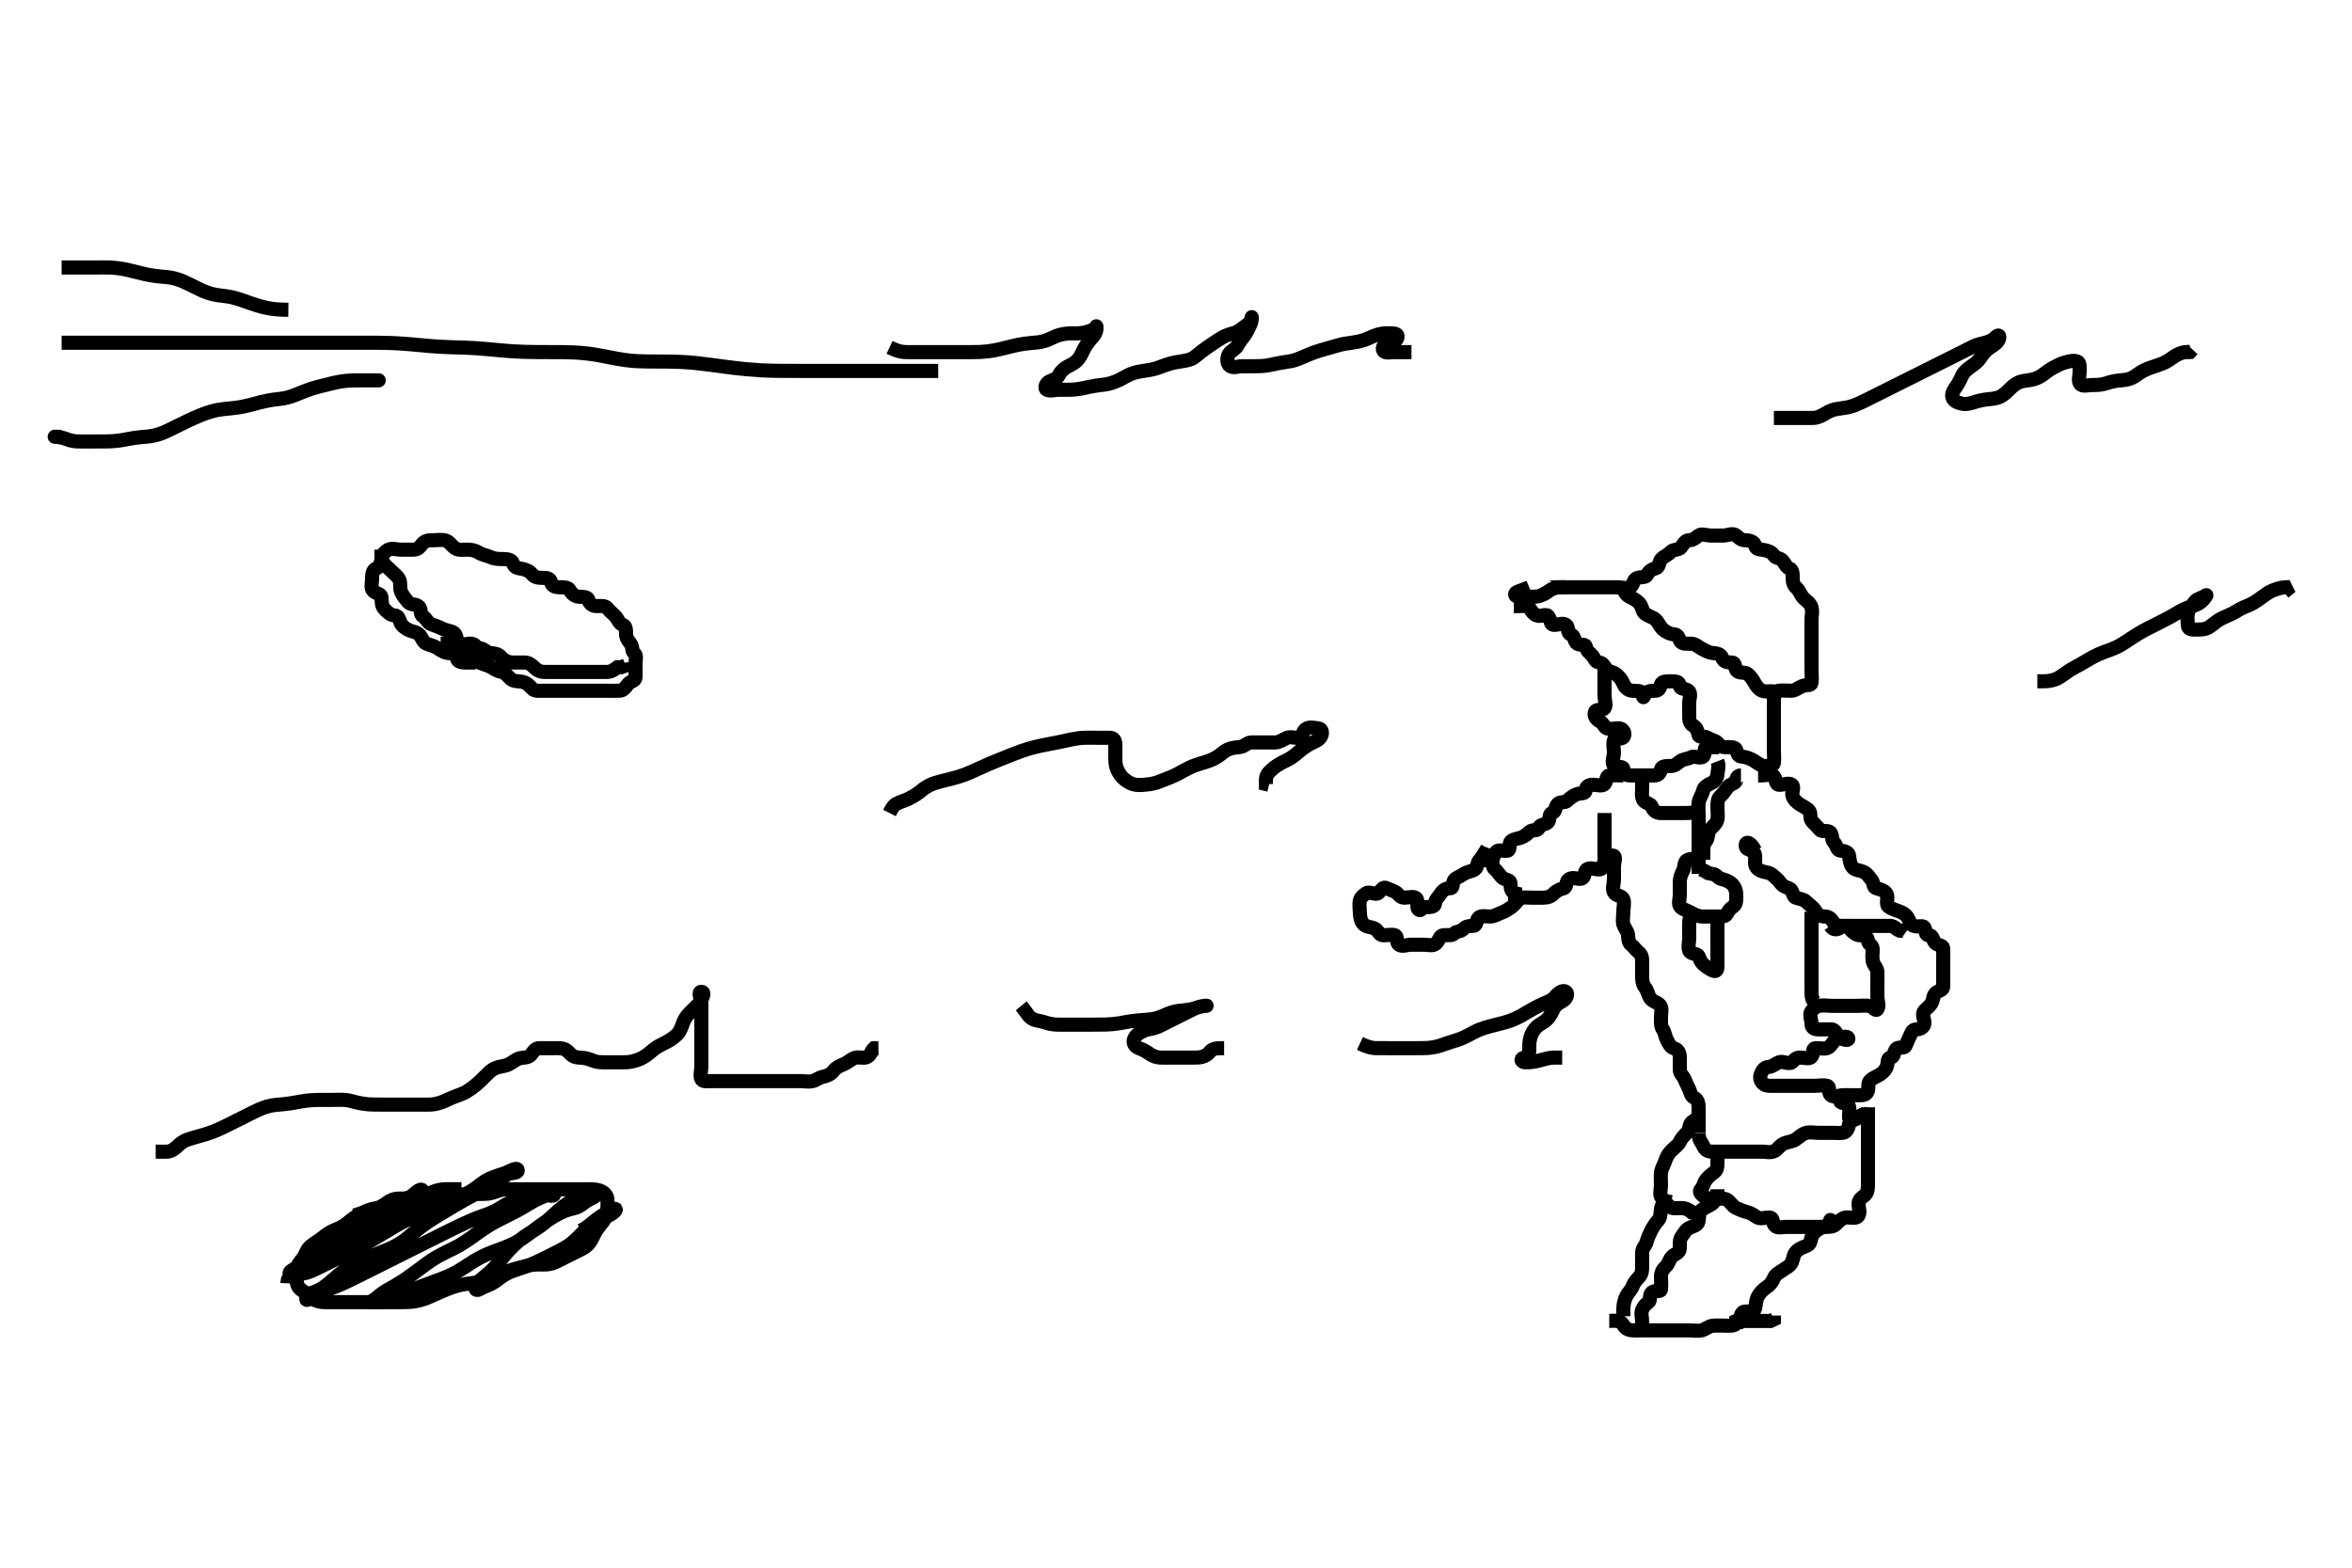 <svg width="500" height="333.333" xmlns="http://www.w3.org/2000/svg" xmlns:svg="http://www.w3.org/2000/svg" xmlns:xlink="http://www.w3.org/1999/xlink">
 <!-- Created with SVG-edit - http://svg-edit.googlecode.com/ -->
 <g display="inline" class="layer">
  <title>Layer 1</title>
  <path t="0,47,122,147,155,155,184,193,199,207,217,229,236,244,244,295,304,312,319,326,348,364,373,373,378,386,432,539,582,589,599,604,604,618,634,634,642,648,658,686,686,693,707,715,723,761,767,775,783,783,822,827,843,852,875,887,896,903,912,918,918,941,947,956,963,963,985,1001,1007,1015,1015,1024,1024,1037,1047,1062,1067,1077,1092,1099,1099,1115,1115,1115,1137,1145,1166,1175,1182,1183,1198,1215,1215,1235,1248,1279,1287,1295,1308,1317,1340,1340,1364,1377,1385,1394,1400,1408,1436,1437,1445,1458,1467,1475,1688,1698,1706,1722,1722,1736,1744,1758,1767,1798,1804,1813,1856,1856,1908,1976,2090,2113,2119,2119,2126,2148,2148,2156,2164,2180,2194,2194,2207,2208,2232,2254,2291,2306,2322,2329,2336,2352,2374,2428,2428,2493,2493,2501,2519,2524,2532,2539,2546,2598,2598,2614,2628,2644,2688,2704,2712,2718,2756,2772,2779,2801,2824,2824,2838,2862,2868,2876,2963,2963,2995,2996,3018,3027,3028,3042,3072,3072,3072,3086,3102,3108,3131,3154,3154,3162,3168,3177,3191,3205,3221,3244,3244,3251,3257,3265,3287,3295,3317,3326,3333,3341,3356,3363,3371,3379,3401,3402,3408,3415,3431,3445,3475,3475,3492,3513" d="M329.1,124.867C329.1,125.219 329.675,124.867 330.547,124.867C331.421,124.867 332.239,124.867 333.267,124.867C334.125,124.867 334.862,124.867 335.915,124.867C336.767,124.867 337.621,124.867 338.511,124.867C339.421,124.867 340.239,124.867 341.267,124.867C342.125,124.867 342.862,124.867 343.915,124.867C344.767,124.867 345.767,125.231 346.525,124.845C347.295,124.454 347.159,123.227 347.951,122.939C348.925,122.584 349.826,122.871 350.1,122.292C350.466,121.52 351.138,121.017 351.951,120.845C352.805,120.665 352.596,119.489 353.185,118.867C353.824,118.191 354.467,118.119 355.121,117.388C355.672,116.771 356.875,116.976 357.321,116.424C357.818,115.81 358.184,114.874 359.085,114.867C359.951,114.86 360.445,114.349 361.104,113.867C361.748,113.396 362.736,113.867 363.748,113.867C364.531,113.867 365.536,113.867 366.396,113.867C367.271,113.867 368.328,113.236 369.1,113.871C369.753,114.408 370.1,114.861 371.017,114.867C371.805,114.871 372.894,115.158 373.058,115.867C373.284,116.842 373.912,116.766 374.736,116.903C375.606,117.047 376.622,117.31 377.1,118.088C377.517,118.767 378.334,118.532 378.933,119.2C379.499,119.831 379.695,120.603 380.395,120.858C381.142,121.129 381.1,122.162 381.1,122.981C381.1,123.867 381.303,124.48 381.933,125.033C382.608,125.626 382.746,126.511 383.433,127.2C383.95,127.718 384.803,128.171 385.1,129.152C385.364,130.026 385.1,130.939 385.1,131.728C385.1,132.7 385.1,133.58 385.1,134.441C385.1,135.435 385.1,136.161 385.1,137.151C385.1,138.088 385.1,138.939 385.1,139.717C385.1,140.752 385.1,141.571 385.1,142.431C385.1,143.435 385.216,144.168 385.1,145.151C385.014,145.882 384.034,145.533 383.121,145.887C382.338,146.192 381.711,146.849 380.767,146.867C379.915,146.883 378.981,146.762 378.095,146.867C377.369,146.953 377.11,147.867 377.1,148.877C377.092,149.668 377.1,150.581 377.1,151.572C377.1,152.299 377.1,153.303 377.1,154.162C377.1,155.037 377.1,155.867 377.1,156.877C377.1,157.668 377.1,158.581 377.1,159.572C377.1,160.299 377.219,161.3 377.1,162.219C377.014,162.883 376.078,162.916 375.121,162.867C374.298,162.824 373.592,162.21 372.767,161.7C372.117,161.298 371.128,160.928 370.267,160.867C369.455,160.809 369.381,160.252 369.1,159.435C368.866,158.754 367.805,158.867 366.816,158.867C365.933,158.867 365.713,158.592 365.1,157.924C364.622,157.402 363.805,157.395 363.089,156.903C362.374,156.41 361.246,156.917 361.1,156.299C360.901,155.458 360.654,154.653 359.951,154.292C359.137,153.875 359.1,152.988 359.1,152.161C359.1,151.2 359.1,150.346 359.1,149.477C359.1,148.533 359.603,147.418 358.933,146.867C358.246,146.301 357.171,146.651 357.1,145.781C357.028,144.905 356.249,144.867 355.271,144.867C354.453,144.867 353.327,144.806 353.104,145.514C352.827,146.399 352.657,146.867 351.805,146.867C350.816,146.867 350.043,146.981 349.675,147.717C349.221,148.624 349.381,148.252 349.1,147.435C348.866,146.754 347.946,146.967 346.933,146.867C346.088,146.783 345.45,146.222 345.1,145.367C344.76,144.536 344.294,143.967 343.668,143.435C342.927,142.805 341.894,142.88 341.453,142.219C340.94,141.452 340.654,140.93 339.951,140.867C339.006,140.781 338.982,139.779 338.221,139.11C337.668,138.623 337.34,138.335 337.1,137.441C336.927,136.8 335.66,137.357 335.103,136.696C334.568,136.062 334.718,135.119 333.879,134.867C333.11,134.635 333.549,133.367 332.929,132.868C332.283,132.348 331.119,132.922 330.299,132.867C329.451,132.809 329.785,131.758 329.1,130.981C328.624,130.442 327.502,131.227 326.642,130.846C325.852,130.496 325.496,129.758 325.1,129.219C324.704,128.681 323.668,128.867 322.747,128.867L321.816,128.867" id="svg_1" stroke-width="3" stroke="#000" fill="none"/>
  <path t="4862,4910,4924,4937,4945,4946,4946,4962,4967,4976,4993,4997,4997,4997,5013,5022,5028,5036,5044,5051,5058,5058,5065,5074,5082,5082,5088,5105,5112,5118,5118,5127,5148,5156,5163,5171,5178,5185,5207,5217,5232,5238,5253,5253,5262,5283,5297,5306,5321,5344,5345,5373,5381,5388" d="M345.1,124.867C345.185,125.668 345.636,126.501 346.387,126.869C347.231,127.283 347.972,127.662 348.531,128.299C349.172,129.031 349.062,130.032 349.747,130.514C350.469,131.022 351.435,131.293 351.915,131.717C352.549,132.278 352.91,133.317 353.536,133.841C354.167,134.37 355.014,134.824 355.805,134.867C356.765,134.918 356.795,135.523 357.185,136.299C357.561,137.044 358.737,136.838 359.583,136.868C360.392,136.897 361.071,137.548 361.711,137.903C362.489,138.334 363.258,138.764 364.079,138.846C365.054,138.943 365.796,139.045 366.1,139.867C366.431,140.761 367.269,140.867 368.1,140.867C369.091,140.867 368.662,141.924 369.185,142.583C369.731,143.27 370.874,142.783 371.543,143.309C372.162,143.796 372.722,144.683 373.1,145.367C373.422,145.948 373.975,146.641 374.6,146.867C375.486,147.187 376.249,146.867 377.1,147.037L377.1,147.867L377.1,148.845" id="svg_2" stroke-width="3" stroke="#000" fill="none"/>
  <path t="6268,6494,6494,6521,6535,6592,6612,6848,6873,7005,7053,7053,7214,7214,7330,7337,7345,7427,7475,7503,7533,7533,7714,7736,7744,7765,7774,7825,7855,7954,7954,7984,8036,8049,8135,8148,8157,8157,8178,8187,8195,8203,8209,8246,8254,8261,8261,8276,8277,8292,8306,8314,8314,8320,8343,8366,8382,8388,8388,8434,8455,8465,8472,8522,8523,8523,8628" d="M341.1,141.867C341.1,143.572 341.1,144.299 341.1,145.292C341.1,146.219 341.1,147.037 341.1,147.867C341.1,148.887 341.549,149.919 341.1,150.583C340.674,151.213 339.416,150.662 339.1,151.309C338.726,152.075 339.271,152.952 340.1,153.367C340.929,153.781 341.017,154.682 341.6,154.867C342.482,155.146 343.435,154.812 344.249,154.867C345.106,154.924 345.674,156.078 345.1,156.752C344.637,157.297 343.274,156.792 343.1,157.367C342.832,158.252 343.1,159.2 343.1,160.016C343.1,160.952 342.507,162.112 343.1,162.781C343.571,163.313 344.927,162.799 345.1,163.435C345.327,164.268 345.457,164.867 346.396,164.867C347.269,164.867 348.1,164.867 349.079,164.867C349.979,164.867 350.747,164.867 351.748,164.867C352.531,164.867 352.938,164.408 353.1,163.572C353.245,162.826 354.322,162.879 355.267,162.867C356.079,162.856 356.564,162.305 357.185,161.867C357.942,161.334 358.725,161.445 359.543,160.988C360.167,160.639 361.525,161.43 362.1,160.825C362.658,160.239 362.1,159.037 362.747,158.867L363.583,158.867L364.531,158.867L365.453,158.867" id="svg_3" stroke-width="3" stroke="#000" fill="none"/>
  <path t="9269,9304,9364,9377,9385,9399,9415,9429,9429,9438,9453,9467,9468,9498,9505,9513,9535,9549,9558,9609,9609,9626,9634,9640,9655,9663,9685,9723,9729,9738,9738,9759,9828,9843,9865,9908,9908,9934,9939,9955,9992,9999,10046,10046,10107,10135,10149,10165,10179,10209,10217,10227,10239,10239,10247,10285,10285,10299,10307,10359,10406,10406,10457,10467,10475,10496,10506,10512,10575,10575,10608,10616,10625,10659,10683,11169,11207,11216,11224,11230,11238,11253,11275,11313,11343,11349,11358,11373,11442,11541,11560,11568,11576,11576,11589,11597,11703,11703,11861,11889,11905,11913,11919,11927,11937,11937,11949,11965,11979,12009,12034,12035,12069,12069,12106,12172,12227,12236,12243,12377,12393,12398,12398,12431,12439,12446,12455,12468,12468,12500,12520,12545,12551,12559,12567,12597,12610,12619,12628,12628,12635,12641,12678,12686,12694,12695,12701,12760,12768,12777,12784,12791,12791,13048,13084,13091,13098,13106,13136,13144,13150,13159,13159,13188,13188,13197,13204,13218,13219,13227,13248,13265,13277,13293,13300,13309,13316,13324,13359,13424,13438,13725,13749,13749,13773,13780,13809,13818,13825,13848,13859,13859,13877,13877,13907,13930,13946,13959,13967,13983,13990,14014,14020,14028,14036,14049,14057,14058,14073,14073,14087,14103,14109,14134,14140,14148,14156,14163,14177,14178,14185,14193,14199,14209,14230,14230,14246,14259,14267,14275,14275,14297,14305,14313,14319,14328,14328,14336,14343,14350,14365,14365,14379,14387,14403,14425,14433,14434,14463,14463,14470,14485,14499,14508,14515,14523,14537,14537,14589,14597" d="M345.1,164.867C344.1,164.867 343.063,164.82 342.184,164.867C341.381,164.909 341.65,166.006 341.1,166.7C340.647,167.271 339.583,166.867 338.642,166.867C337.747,166.867 337.154,167.202 337.1,168.016C337.043,168.872 336.049,168.57 335.214,168.867C334.468,169.132 333.707,169.729 333.136,170.292C332.65,170.772 331.678,170.351 331.109,170.981C330.515,171.639 330.798,172.621 329.933,172.867C329.164,173.085 329.599,174.332 329.028,174.867C328.46,175.399 327.312,175.3 327.121,176.016C326.897,176.858 325.805,176.262 325.157,176.867C324.547,177.437 324.326,177.632 323.668,177.952C322.725,178.41 321.913,178.284 321.221,178.867C320.674,179.328 321.168,180.694 320.532,180.867C319.831,181.057 318.606,180.535 318.1,181.088C317.562,181.676 317.693,182.112 317.1,182.781C316.629,183.313 315.379,182.571 314.6,182.867C313.975,183.103 314.234,184.363 313.525,184.845C312.78,185.353 311.87,185.312 311.064,185.903C310.367,186.414 309.432,186.624 309.1,187.2C308.693,187.907 309.028,188.867 308.249,188.867C307.214,188.867 306.637,189.41 306.153,190.162C305.708,190.853 305.154,191.202 305.1,192.016C305.043,192.872 304.1,192.867 303.214,192.867C302.384,192.867 302.071,193.654 301.747,193.514C300.88,193.139 301.703,191.806 301.097,191.037C300.65,190.47 299.433,190.867 298.6,190.867C297.675,190.867 297.454,190.282 296.929,189.867C296.279,189.352 295.479,189.237 294.816,188.867C294.045,188.436 293.714,189.183 293.079,189.831C292.49,190.431 291.126,189.466 290.462,189.924C289.756,190.409 289.246,190.817 289.1,191.435C288.901,192.276 289.068,193.22 289.1,194.151C289.129,194.982 289.232,195.938 289.979,196.624C290.504,197.106 291.601,197.112 292.239,197.441C293.129,197.9 293.136,198.861 294.043,198.867C294.933,198.872 295.845,198.63 296.532,198.867C297.213,199.101 296.754,200.441 297.384,200.867C298.115,201.361 299.142,200.867 299.951,200.867C300.929,200.867 301.747,200.867 302.642,200.867C303.583,200.867 304.542,201.194 305.185,200.696C305.918,200.128 306.001,198.953 306.747,198.867C307.662,198.761 308.662,199.019 309.1,198.514C309.563,197.98 310.454,198.154 311.015,197.583C311.546,197.041 312.1,196.868 313.121,196.867C314.015,196.865 313.754,195.854 314.267,195.2C314.755,194.576 315.915,194.887 316.857,194.867C317.711,194.849 318.459,194.327 319.267,194.033C320.046,193.75 320.726,193.287 321.321,192.867C322.007,192.383 322.276,191.833 322.933,191.2C323.514,190.64 324.532,190.867 325.453,190.867C326.384,190.867 327.21,190.867 328.1,190.867C329.058,190.867 329.77,190.583 330.321,189.988C330.913,189.349 331.692,189.072 332.395,188.871C333.147,188.656 332.807,187.423 333.536,186.939C334.333,186.41 335.446,186.975 336.1,186.846C337.028,186.663 336.718,185.312 337.321,184.867C338.017,184.354 339.085,184.867 339.951,184.867C340.857,184.867 340.646,184.048 341.1,183.2C341.384,182.67 342.17,181.667 343.015,181.952C343.618,182.155 343.1,183.435 343.1,184.299C343.1,185.303 343.1,186.162 343.1,187.037C343.1,187.867 342.683,188.962 343.1,189.745C343.5,190.495 344.795,190.418 345.1,191.2C345.397,191.96 345.1,192.952 345.1,193.871C345.1,194.745 344.875,195.599 345.1,196.533C345.281,197.287 346.039,197.96 346.1,198.869C346.157,199.715 346.202,200.442 346.747,200.867C347.334,201.323 347.723,201.986 348.395,202.51C349.173,203.116 349.1,204.016 349.1,204.924C349.1,205.867 349.1,206.745 349.1,207.572C349.1,208.533 349.194,209.299 349.675,209.892C350.185,210.522 350.341,211.458 350.747,212.161C351.221,212.98 352.355,213.054 352.929,213.783C353.394,214.372 353.1,215.435 353.1,216.299C353.1,217.219 353.019,218.201 353.453,218.819C353.932,219.501 353.961,220.358 354.384,221.152C354.807,221.948 355.108,222.671 355.805,222.876C356.779,223.161 357.079,223.866 357.1,224.846C357.117,225.668 357.1,226.581 357.1,227.435C357.1,228.299 357.78,228.706 358.089,229.441C358.448,230.294 358.675,230.718 359.015,231.435C359.386,232.219 359.435,233.03 360.1,233.367C361.03,233.837 361.1,234.745 361.1,235.572C361.1,236.533 361.1,237.387 361.1,238.256C361.1,239.2 361.1,240.016 361.1,240.795L361.1,240.005" id="svg_4" stroke-width="3" stroke="#000" fill="none"/>
  <path t="15282,15394,15394,15400,15429,15429,15438,15453,15467,15475,15475,15483,15489,15505,15519,15573,15587,15639" d="M314.1,180.867C315.668,181.868 316.793,181.792 317.097,182.583C317.404,183.378 317.135,184.36 317.816,184.864C318.482,185.357 318.844,186.282 319.543,186.745C320.139,187.14 321.099,187.037 321.1,187.867C321.102,188.887 321.321,189.745 322.1,189.924L322.1,190.809L322.933,190.867" id="svg_5" stroke-width="3" stroke="#000" fill="none"/>
  <path t="16487,16518,16526,16569,16577,16586,16586,16594,16599,16615,16615,16629,16638,16638,16646,16654,16668,16675,16683,16690,16698,16698,16705,16719,16727,16743,16757,16757,16757,16795,16803,16809,16824,16834,16840,16869,16869,16877,16899,16908,16915,16929,16954,16959,16975,16997,16998,17043,17043,17104,17133,17325,17335,17349,17350,17379,17387,17398,17425,17425,17455,17469,17521,17537,17672,17696,17705,17756,17778,17787,17856,17856,17884,17892,17907,17916,17921,17929,17937,17988,17988,18018,18032,18050,18184,18198,18208,18228,18242,18348,18370,18386,18386,18454,18468,18476,18476,18512,18512,18688,18708,18716,18730,18739,18768,18776,18776,18790,18799,18808,18812,18821,18828,18829,18836,18850,18865,18880,18888,18895,18903,18909,18976,18976,19022,19030,19038,19103,19119,19128,19128,19135,19165,19180,19187,19188,19217,19231,19248,19256,19261,19299,19315,19329,19329,19589,19589,19600,19621,19637,19651,19659,19698,19727,19741,19741,19750,19750,19787,19801,19810,19831,19840,19848,19848,19869,19885,19899,19915,19952,19959,19968,19982,19982,20005,20019,20035,20041,20041,20057,20088,20088,20096,20101,20117,20126,20131,20156,20162,20178,20185,20191,20199,20199,20215,20245,20267,20275,20281,20297,20311,20341,20341,20392,20417,20471,20488,20493,20493,20659,20689,20702,20718,20726,20750,20750,20758,20762,20762,20771,20800,20816,20817,20823,20838,20869,20877,20883,20898,20911,20912,20927,20936,20941,20950,20980,20995,21002,21009,21025,21040,21040,21048,21086,21100,21107,21116,21137,21147,21152,21167,21182,21199,21219,21227,21242,21242,21258,21272,21296,21364,21370,21371,21378,21386,21408,21421,21437,21481,21482,21489,21497,21528,21541,21558,21571,21609,21705,21705,21730,21769" d="M373.1,180.867C372.1,178.908 371.121,178.866 371.1,179.717C371.078,180.623 371.893,180.597 372.532,180.952C373.33,181.395 373.1,182.51 373.1,183.435C373.1,184.299 373.571,184.795 374.301,185.151C375.029,185.505 376.148,185.42 376.857,186.088C377.453,186.65 377.978,186.978 378.489,187.717C379.018,188.481 379.721,188.647 380.395,188.924C381.239,189.271 380.993,190.598 381.747,190.862C382.623,191.169 383.433,191.2 383.951,191.717C384.532,192.299 385.527,192.933 385.978,193.745C386.362,194.435 386.979,194.867 387.805,194.867C388.767,194.867 389.294,195.323 389.675,196.016C390.151,196.883 391.103,196.867 391.951,196.867C392.857,196.867 393.153,197.452 393.6,197.887C394.173,198.444 394.675,198.867 395.543,198.867C396.395,198.867 397.073,199.2 397.1,200.016C397.129,200.868 398.082,200.866 398.1,201.7C398.119,202.582 397.962,203.446 398.1,204.299C398.244,205.185 399.057,205.779 399.1,206.583C399.145,207.433 399.1,208.299 399.1,209.292C399.1,210.219 399.1,211.037 399.1,211.867C399.1,212.871 399.584,213.9 399.1,214.583C398.703,215.142 398.114,213.951 397.384,213.867C396.538,213.769 395.668,213.867 394.743,213.867C393.805,213.867 392.929,213.867 392.1,213.867C391.161,213.867 390.299,213.867 389.385,213.867C388.532,213.867 387.648,213.678 386.747,213.867C386.056,214.012 385.571,214.429 385.1,214.981C384.525,215.655 385.1,216.795 385.1,217.7C385.1,218.514 385.675,218.867 386.525,218.867C387.433,218.867 388.249,218.854 389.267,218.867C390.111,218.877 390.302,219.67 390.816,220.299C391.4,221.013 392.929,221.401 392.929,220.867C392.929,220.037 390.933,220.551 390.221,221.088C389.58,221.572 389.326,222.32 388.657,222.745C388.054,223.129 386.878,222.856 386,222.867C385.136,222.877 385.704,223.928 385.097,224.696C384.647,225.267 383.583,224.867 382.642,224.867C381.675,224.867 381.46,225.458 380.929,225.867C380.256,226.386 379.064,225.543 378.184,225.868C377.464,226.134 376.766,226.847 375.951,226.867C375.078,226.888 374.564,227.671 374.267,228.533C374.011,229.275 374.373,230.328 375.267,230.7C375.877,230.954 376.929,230.867 377.816,230.867C378.642,230.867 379.583,230.867 380.39,230.867C381.384,230.867 382.267,230.867 383.172,230.867C383.951,230.867 384.929,230.867 385.816,230.867C386.675,230.867 387.563,230.68 388.395,230.867C389.156,231.037 388.554,232.291 389.185,232.864C389.871,233.486 391.015,232.867 391.805,232.867C392.767,232.867 393.6,232.867 394.525,232.867C395.433,232.867 396.478,233.009 396.929,232.299C397.402,231.556 396.957,230.413 397.453,229.862C397.949,229.31 398.535,229.092 399.269,228.696C399.936,228.336 400.723,227.771 401.1,226.781C401.426,225.927 401.1,224.986 401.933,224.867C402.747,224.75 402.48,223.796 403.1,223.037C403.559,222.475 404.788,223.056 405.1,222.367C405.451,221.59 405.627,221.052 406.015,220.299C406.349,219.649 406.453,218.882 407.433,218.867C408.1,218.856 409.043,218.515 409.1,217.571C409.153,216.698 408.44,215.603 409.1,214.908C409.675,214.304 410.047,214.116 410.525,213.441C411.041,212.715 410.874,211.646 411.543,211.11C412.232,210.557 413.1,210.583 413.1,209.7C413.1,208.825 413.1,208.016 413.1,207.037C413.1,206.219 413.1,205.292 413.1,204.424C413.1,203.572 413.122,202.582 413.1,201.7C413.079,200.866 412.002,201.176 411.343,200.424C410.855,199.867 410.933,198.867 410.079,198.867C409.185,198.866 409.496,197.93 409.1,197.219C408.774,196.634 407.671,197.232 406.747,196.845C406.023,196.543 405.897,195.545 405.384,194.869C404.995,194.357 404.485,194.073 403.805,193.809C402.913,193.463 402.106,193.251 401.453,192.752C400.816,192.266 401.439,190.97 401.1,190.151C400.793,189.409 399.838,189.117 398.879,188.867C398.121,188.669 398.389,187.692 397.816,187.037C397.295,186.442 397.058,185.846 396.249,185.441C395.433,185.033 394.52,185.096 393.933,184.533C393.396,184.017 393.171,182.906 393.1,182.033C393.033,181.214 392.246,180.953 391.271,180.867C390.448,180.794 390.528,179.776 389.816,179.037C389.288,178.49 389.666,177.66 389.1,176.988C388.639,176.441 387.325,176.976 386.879,176.424C386.382,175.81 385.76,175.268 385.221,174.645C384.598,173.925 385.091,172.858 384.532,172.299C383.951,171.717 383.06,171.354 382.384,170.867C381.864,170.492 381.371,170.02 381.1,169.367C380.739,168.496 381.598,167.418 380.929,166.869C380.288,166.343 379.078,166.914 378.185,166.867C377.381,166.824 377.653,165.732 377.1,165.033C376.65,164.465 375.668,164.867 374.6,164.867L373.747,164.867" id="svg_6" stroke-width="3" stroke="#000" fill="none"/>
  <path t="23712,23816,23839,23848,23862,23869,23869,23883,23892,23892,23901,23908,23908,23913,23913,23929,23938,23942,23943,23950,23966,23974,23980,23980,23997,24004,24026,24026,24064,24077" d="M365.1,161.867C365.525,162.939 365.156,163.718 365.1,164.624C365.047,165.479 364.573,166.14 363.805,166.51C362.857,166.966 362.26,167.318 362.075,168.052C361.803,169.125 361.188,169.854 361.104,170.624C361.008,171.51 361.1,172.297 361.1,173.303C361.1,174.171 361.1,175.188 361.1,176.005C361.1,176.915 361.1,177.867 361.1,178.7C361.1,179.572 361.1,180.299 361.1,181.303C361.1,182.256 361.1,183.2 361.1,183.867L361.1,184.903L361.1,185.809" id="svg_7" stroke-width="3" stroke="#000" fill="none"/>
  <path t="24499,24568,24587,24600,24600,24610,24618,24618,24626,24631,24640,24648,24656,24662,24662,24670,24678,24678,24686,24699,24707,24715,24729,24729,24769,24835,24866" d="M370.1,164.867C369.879,164.867 369.207,164.958 369.1,165.867C369.014,166.596 367.898,166.644 367.343,167.309C366.766,168 366.455,168.663 365.711,169.303C365.085,169.84 365.1,170.887 365.1,171.728C365.1,172.7 365.293,173.485 365.058,174.387C364.833,175.254 363.982,175.748 363.433,176.533C362.994,177.162 363.195,178.236 362.675,178.831C362.182,179.393 362.1,180.016 362.1,181.033L362.1,181.903L362.1,182.809" id="svg_8" stroke-width="3" stroke="#000" fill="none"/>
  <path t="25204,25247,25247,25269,25277,25277,25299,25307,25315,25322,25329,25337,25351,25376,25376,25406,25411,25411,25427,25427,25449,25458,25466,25471,25471,25509,25525,25531,25547,25556,25556,25562,25569,25577,25585,25607,25607,25607,25621,25637,25645,25667,25675,25681,25682,25697" d="M361.1,181.867C360.395,182.867 359.559,182.436 358.675,182.888C357.911,183.278 358.214,184.35 357.747,185.224C357.318,186.026 357.1,186.784 357.1,187.572C357.1,188.533 357.1,189.441 357.1,190.292C357.1,191.2 356.655,192.253 357.267,192.867C357.866,193.469 358.7,193.579 359.543,194.088C360.219,194.496 361.136,194.867 361.901,194.867C362.857,194.867 363.748,194.867 364.531,194.867C365.525,194.867 366.719,195.079 367.079,194.367C367.464,193.605 367.796,193.215 368.532,192.697C369.221,192.213 369.1,191.036 369.1,190.256C369.1,189.303 368.767,188.533 368.249,188.016C367.668,187.435 366.792,187.078 365.879,186.867C365.096,186.686 364.929,185.867 364.079,185.846L363.122,185.645L362.462,185.219L361.6,184.867" id="svg_9" stroke-width="3" stroke="#000" fill="none"/>
  <path t="25980,26005,26116,26116,26139,26147,26156,26156,26169,26186,26186,26199,26207,26215,26215,26229,26229,26252,26269,26277,26283,26291,26301,26453,26453,26471,26471,26479,26487,26487,26493,26501,26510,26517,26538,26539" d="M361.1,193.867C361.1,194.151 360.497,194.088 359.805,194.514C359.06,194.972 359.1,195.887 359.1,196.845C359.1,197.665 359.1,198.7 359.1,199.572C359.1,200.299 358.796,201.362 359.109,202.162C359.413,202.939 360.784,202.661 361.1,203.309C361.473,204.075 361.496,204.515 362.1,205.033C362.707,205.554 363.269,205.952 363.951,206.292C364.857,206.745 365.1,206.299 365.1,205.435C365.1,204.424 365.1,203.681 365.1,202.752C365.1,201.766 365.1,200.981 365.1,200.052C365.1,199.109 365.1,198.256 365.1,197.387L365.1,196.424L365.1,195.717" id="svg_10" stroke-width="3" stroke="#000" fill="none"/>
  <path t="27087,27115,27121,27131,27137,27146,27159,27175,27181,27181,27211,27219,27227,27227,27235,27265,27279,27288,27325,27325,27377" d="M389.1,196.867C389.805,197.867 390.544,197.697 391.21,197.219C391.864,196.749 392.986,196.867 393.816,196.867C394.642,196.867 395.583,196.867 396.39,196.867C397.385,196.867 398.301,196.867 399.267,196.867C400.079,196.867 400.986,196.849 401.816,196.867C402.675,196.885 403.099,197.583 403.805,197.867L404.532,197.867L405.1,198.292" id="svg_11" stroke-width="3" stroke="#000" fill="none"/>
  <path t="28106,28190,28225,28231,28239,28239,28247,28255,28262,28262,28271,28271,28286,28291,28291,28299,28307,28321,28329,28329,28329,28345,28351,28351,28359,28359,28368,28375,28382,28389,28397,28405,28435,28449,28457,28457,28487,28501,28517,28539,28539,28548,28553,28591,28600,28651,28681,28689,28697,28823,28823" d="M361.1,240.867C361.1,242.514 361.729,242.838 362.047,243.572C362.439,244.477 362.987,244.865 363.915,244.867C364.857,244.868 365.671,244.867 366.509,244.867C367.497,244.867 368.228,244.867 369.267,244.867C370.2,244.867 370.985,244.867 371.915,244.867C372.857,244.867 373.663,244.867 374.642,244.867C375.34,244.867 376.336,245.174 377.214,244.752C377.974,244.388 378.242,243.566 379.3,243.11C380.02,242.799 380.98,242.777 381.711,242.292C382.44,241.808 383.031,241.178 383.805,240.924C384.72,240.624 385.6,240.867 386.462,240.867C387.421,240.867 388.239,240.867 389.185,240.867C390.1,240.867 390.984,240.952 391.805,240.858C392.545,240.772 392.989,239.861 393.1,238.908C393.203,238.024 394.317,238.3 394.933,237.7C395.545,237.104 395.951,236.867 396.857,236.867L397.1,236.161L397.1,235.435" id="svg_12" stroke-width="3" stroke="#000" fill="none"/>
  <path t="29893,29971,29979,29987,29995,30002,30009,30009,30018,30023,30031,30031,30047,30061,30176,30181,30189,30203,30203,30233,30241,30242,30251,30251,30271,30279,30287,30293,30293,30309,30317,30323,30331,30339,30348,30361,30369,30377,30383,30392,30399,30413,30421,30422,30422,30437,30452,30459,30468,30474,30503,30511,30512,30519,30519,30548,30563,30572,30743,30759,30768,30774,30782,30782,30789,30798,30798,30811,30819,30820,30828,30834,30841,30850,30863,30863,30879,30888,30901,30909,30918,30926,30941,30978,30979" d="M366.1,244.867C365.267,245.033 365.1,245.867 365.1,246.784C365.1,247.572 365.191,248.631 364.532,249.152C364.009,249.565 363.197,250.152 362.675,250.852C362.144,251.562 362.141,252.336 361.6,252.867C361.132,253.327 361.488,253.823 362.075,254.292C362.718,254.806 363.543,254.867 364.395,254.867C365.385,254.867 366.344,254.746 366.985,255.037C367.834,255.422 368.199,256.436 369.111,256.867C369.83,257.206 370.569,257.519 371.583,257.781C372.368,257.985 372.836,258.428 373.536,258.831C374.282,259.26 375.269,258.867 376.1,258.867C377.091,258.867 376.688,259.942 377.322,260.624C377.876,261.221 378.979,260.867 379.805,260.867C380.767,260.867 381.557,260.867 382.642,260.867C383.34,260.867 384.247,260.867 385.185,260.867C386.1,260.867 386.862,260.867 387.748,260.867C388.767,260.867 389.698,260.912 390.301,260.299C390.81,259.781 391.571,258.961 392.39,258.876C393.316,258.779 394.529,259.219 395.015,258.583C395.553,257.878 395.099,256.846 395.1,256.016C395.101,255.036 395.865,254.596 396.395,254.162C397.129,253.561 397.1,252.546 397.1,251.728C397.1,250.7 397.1,249.766 397.1,248.981C397.1,248.052 397.1,247.109 397.1,246.346C397.1,245.387 397.1,244.424 397.1,243.717C397.1,242.7 397.1,241.814 397.1,240.915C397.1,240.161 397.1,239.109 397.1,238.292L397.1,237.367L397.1,236.424L397.1,235.717" id="svg_13" stroke-width="3" stroke="#000" fill="none"/>
  <path t="31698,31741,31741,31757,31763,31781,31787,31809,31824,31831,31839,31839,31852,31861,31870,31878,31883,31899,31908,31930,31930,31969,32034" d="M385.1,193.867C385.1,195.572 385.1,196.299 385.1,197.303C385.1,198.162 385.1,199.037 385.1,199.867C385.1,200.887 385.1,201.783 385.1,202.628C385.1,203.515 385.1,204.297 385.1,205.303C385.1,206.162 385.1,207.036 385.1,207.867C385.1,208.881 385.1,209.783 385.1,210.583C385.1,211.572 385.1,212.299 385.525,212.867L386.1,213.219" id="svg_14" stroke-width="3" stroke="#000" fill="none"/>
  <path t="32762,32848,32868,32868,32868,32874,32882,32889,32889,32898,32904,32904,32911,32911,32919,32928,32933,32941,32949,32957,32963,32972,32972,32980,32987,32994,33002,33024,33024,33200,33219,33228,33236,33264,33272,33281,33318,33349,33414,33423,33515,33515,33586,33618,33702,33713,33721" d="M365.1,252.867C365.1,254.514 364.671,255.324 364.079,255.867C363.594,256.311 362.51,256.666 361.805,257.224C361.064,257.81 361.252,258.768 361.079,259.681C360.909,260.573 360.015,260.668 359.122,261.088C358.382,261.436 357.938,262.306 357.453,262.976C356.98,263.629 357.129,264.698 357.1,265.477C357.064,266.433 356.072,266.584 355.433,267.2C354.904,267.711 354.727,268.734 354.125,269.292C353.503,269.869 353.101,270.583 353.1,271.435C353.099,272.299 353.209,273.226 353.1,274.151C353.014,274.88 351.804,274.165 351.1,274.876C350.508,275.474 351,276.444 350.453,276.867C349.968,277.241 349.42,277.706 349.111,278.441C348.774,279.241 349.1,280.161 349.1,281.151C349.1,282.033 349.058,282.867 348.249,282.867L347.271,282.867" id="svg_15" stroke-width="3" stroke="#000" fill="none"/>
  <path t="34303,34332,34351,34432,34432,34441,34450,34450,34458,34463,34471,34471,34479,34488,34488,34493,34501,34509,34509,34517,34517,34523,34523,34531,34539,34547,34547,34547,34553,34561,34569,34578,34607,34649,34716,34716,34749,34763,34780,34787,34793,34865,34915" d="M389.1,260.867C389.1,260.016 389.13,259.111 389.097,259.435C389.009,260.31 388.199,260.676 387.267,261.033C386.579,261.297 385.691,261.909 385.267,262.7C384.846,263.484 385.017,264.447 384.239,264.805C383.332,265.223 382.611,265.377 381.901,266.065C381.211,266.735 381.264,267.632 380.929,268.384C380.562,269.21 379.732,269.538 378.985,270.065C378.285,270.559 377.425,270.963 377.115,271.728C376.726,272.685 376.232,273.221 375.583,273.665C374.738,274.243 374.073,274.927 373.675,275.717C373.264,276.532 373.301,277.391 373.1,278.219C372.928,278.927 371.951,278.867 371.043,278.867C370.136,278.867 370.089,279.717 369.933,280.533L369.111,280.867L369.1,281.745L369.1,282.583" id="svg_16" stroke-width="3" stroke="#000" fill="none"/>
  <path t="36660,36813,36833,36833,36849,36849,36857,36863,36871,36879,36888,36888,36894,36894,36901,36909,36909,36917,36931,36953,37076,37076,37127,37141,37157,37163,37171,37179,37187,37187,37223,37239,37248,37253,37253" d="M361.1,236.867C361.1,237.745 360.317,238.094 359.668,238.583C358.998,239.087 359.295,240.185 358.664,240.805C357.983,241.476 357.502,241.944 357.097,242.784C356.722,243.562 356.072,243.881 355.267,244.7C354.636,245.341 354.244,246.086 353.933,247.033C353.716,247.696 353.184,248.521 353.1,249.367C353.009,250.288 353.1,251.2 353.1,252.016C353.1,252.952 352.68,254.085 353.267,254.7C353.859,255.322 354.276,255.9 354.933,256.533C355.514,257.093 356.395,256.867 357.384,256.867C358.321,256.867 359.052,257.219 359.668,257.781L360.395,257.862" id="svg_17" stroke-width="3" stroke="#000" fill="none"/>
  <path t="38377,38463,38483,38492,38500,38507,38513,38521,38529,38529,38543,38551,38551,38559,38567,38573,38581,38590,38590,38603,38611,38619,38628,38633,38649,38663,38671,38671,38679,38709,38720,38741,38741,38763,38806,38829,38838,38844,38853,38889,38919,38934,38934,39046,39046" d="M342.1,280.867C342.321,280.867 343.169,280.765 343.951,280.877C344.956,281.022 345.062,282.044 345.805,282.514C346.549,282.985 347.583,282.867 348.39,282.867C349.322,282.867 350.2,282.867 350.985,282.867C351.915,282.867 352.857,282.867 353.711,282.867C354.621,282.867 355.583,282.867 356.39,282.867C357.321,282.867 358.184,282.867 358.987,282.867C359.915,282.867 360.88,283.069 361.747,282.867C362.523,282.686 363.258,281.969 364.079,281.888C365.054,281.79 365.933,281.867 366.747,281.867C367.668,281.867 368.646,281.987 369.1,281.441C369.51,280.948 370.321,280.867 371.161,280.867C371.951,280.867 372.986,280.867 373.816,280.867C374.747,280.867 375.668,280.867 376.395,280.867L377.1,280.533L377.1,279.717" id="svg_18" stroke-width="3" stroke="#000" fill="none"/>
  <path t="41733,41769,41775,41783,41792,41799,41806,41814,41829,41830,41835,41843,41859,41866,41866,41882,41895,41896,41904,41925,41925,41933,41942,41950,41963,41964,41979,41979,42001,42001,42015,42032,42040,42046,42069,42075,42082,42100,42106,42114,42121,42135,42143,42151,42151,42165,42182,42189,42195,42210,42210,42224,42234,42234,42242,42250,42264,42264,42271,42279,42279,42285,42301,42309,42315,42315,42323,42339,42345,42353,42353,42369,42375,42383,42392,42392,42405,42414,42414,42421,42422,42430,42435,42451,42459,42466,42466,42481,42490,42496,42503,42503,42511,42520,42526,42533,42533,42541,42549,42555,42572,42580,42581,42587,42595,42603,42603,42617,42624,42632,42632,42647,42655,42662,42662,42670,42676,42676,42692,42706,42730,42736,42744,42752,42767,42783,42796,42813,42813,42838,42850,42902,42902,42925,42940,42946,42962,42971,42971,42976,42984,43001,43007,43015,43015,43024,43044,43044,43052,43061,43074,43085,43091,43091,43097,43120,43121,43127,43134,43142,43156,43156,43165,43165,43172,43193,43193,43202,43209,43216,43253,43261,43261,43269,43275,43283,43305,43305,43313,43321,43335,43365,43373,43381,43390,43463,43494" d="M101.1,140.867C100.929,140.867 100.1,140.867 99.121,140.867C98.299,140.867 97.314,140.799 97.136,140.016C96.907,139.006 96.39,138.875 95.583,138.867C94.621,138.856 93.888,138.41 93.097,137.865C92.45,137.42 91.645,137.221 90.675,136.867C89.911,136.588 89.828,135.71 89.157,134.981C88.549,134.32 87.685,134.371 86.747,133.892C86.063,133.543 85.324,132.981 85.1,132.299C84.874,131.608 84.655,130.924 83.951,130.867C82.923,130.783 82.374,130.161 81.747,129.514C81.089,128.835 81.168,128.014 81.1,127.037C81.043,126.213 80.015,126.302 79.343,125.645C78.731,125.047 79.1,124.016 79.1,123.036C79.1,122.219 79.156,121.26 79.951,120.881C80.752,120.5 80.951,119.857 81.1,118.846C81.229,117.969 81.773,117.298 82.525,116.903C83.33,116.48 84.249,116.867 85.172,116.867C85.972,116.867 86.703,116.867 87.879,116.867C88.767,116.867 89.236,116.369 89.711,115.717C90.306,114.9 91.267,114.867 92.079,114.867C93.058,114.867 93.938,114.685 94.736,114.939C95.671,115.236 95.926,116.066 96.857,116.624C97.545,117.036 98.511,116.867 99.421,116.867C100.239,116.867 101.102,117.061 101.805,117.514C102.552,117.996 103.429,118.071 104.239,118.441C105.13,118.848 105.972,118.863 106.703,118.867C107.691,118.871 108.736,118.926 109.028,119.717C109.387,120.691 109.944,120.768 110.747,120.903C111.607,121.047 112.529,121.375 113.1,122.088C113.603,122.716 114.301,122.867 115.267,122.867C116.079,122.867 116.952,122.881 117.111,123.717C117.285,124.631 118.1,124.867 118.857,124.867C119.748,124.867 120.794,124.851 121.1,125.441C121.494,126.201 122.193,126.805 122.985,126.865C123.912,126.936 124.938,126.844 125.105,127.572C125.267,128.285 125.933,128.867 126.747,128.867C127.583,128.867 128.68,128.719 129.111,129.303C129.592,129.955 130.281,130.454 130.815,131.036C131.413,131.688 131.559,132.571 132.395,132.858C133.117,133.106 133.094,134.033 133.1,134.908C133.105,135.717 133.632,136.249 134.099,136.952C134.605,137.714 134.243,138.428 134.816,138.867C135.42,139.329 135.1,140.299 135.1,141.367C135.1,142.219 135.141,143.201 135.1,144.016C135.057,144.867 134.012,144.809 133.525,145.441C132.981,146.147 132.534,146.82 131.748,146.862C130.737,146.916 129.804,146.867 128.929,146.867C128.079,146.867 127.121,146.867 126.301,146.867C125.385,146.867 124.531,146.867 123.748,146.867C122.736,146.867 121.805,146.867 120.929,146.867C120.079,146.867 119.121,146.867 118.301,146.867C117.385,146.867 116.531,146.867 115.748,146.867C114.736,146.867 113.666,147.027 113.136,146.441C112.58,145.827 112.114,145.262 111.121,144.988C110.421,144.795 109.388,144.974 108.657,144.424C108.028,143.95 107.485,143.037 106.664,142.867C105.822,142.692 105.317,142.427 104.657,141.988C104.027,141.569 103.113,141.368 102.221,140.988C101.443,140.657 100.657,140.424 100.1,139.867C99.433,139.2 98.655,139.057 97.747,138.867C97.055,138.722 96.986,137.814 96.249,137.441L95.343,136.988L94.525,136.867L93.675,136.867" id="svg_19" stroke-width="3" stroke="#000" fill="none"/>
  <path t="44503,44543,44619,44678,44709,44723,44723,44745,44753,44753,44761,44761,44783,44791,44799,44805,44814" d="M325.1,124.867C323.1,125.745 321.97,125.814 322.1,126.441C322.233,127.084 323.543,126.867 324.249,126.867C325.322,126.867 326.216,126.961 326.985,126.781C327.949,126.556 328.551,126.18 329.385,125.583C330.118,125.058 330.979,124.867 331.805,124.867L332.767,124.867" id="svg_20" stroke-width="3" stroke="#000" fill="none"/>
  <path t="45583,45661,45683,45692,45700,45700,45706,45714,45722,45722,45735,45743,45751,45759,45765" d="M341.1,172.867C341.1,173.088 341.1,173.967 341.1,174.852C341.1,175.728 341.1,176.384 341.1,177.456C341.1,178.387 341.1,179.188 341.1,180.005C341.1,181.088 341.1,181.967 341.1,182.852L341.1,183.717L341.1,184.624" id="svg_21" stroke-width="3" stroke="#000" fill="none"/>
  <path t="47329,47477,47499,47521,47521,47573,47595,47604,47625,47642,47642,47649,47656,47713,47739,47769,47769,47864,47911,47933,47941,47949,47950" d="M349.1,164.867C349.1,165.668 349.1,166.581 349.1,167.435C349.1,168.299 348.905,169.374 349.321,170.088C349.758,170.835 350.857,170.811 351.103,171.435C351.425,172.254 351.949,172.831 352.929,172.867C353.747,172.897 354.675,172.867 355.543,172.867C356.395,172.867 357.321,172.867 358.267,172.867C359.121,172.867 359.951,172.845 360.767,172.533L361.079,171.717" id="svg_22" stroke-width="3" stroke="#000" fill="none"/>
  <path t="49844,49869,49928,49951,49972,49981,49989,49996,49996,50041,50071" d="M393.1,232.867C392.1,232.867 391.1,232.903 391.1,233.781C391.1,234.7 391.932,234.389 392.767,234.867C393.338,235.194 393.1,236.299 393.1,237.219L393.1,238.151" id="svg_23" stroke-width="3" stroke="#000" fill="none"/>
  <path t="51215,51277,51277,51308,51315,51323,51331,51331,51337,51337,51345,51361,51361,51367,51375,51383,51397,51397,51413,51421,51428,51436,51436,51443,51456,51473,51495,51503,51503,51541,51563,51594,51602" d="M354.1,253.867C353.816,255.435 353.279,256.113 353.1,257.088C352.941,257.952 353.08,258.853 352.532,259.436C351.952,260.053 351.421,260.88 351.017,261.665C350.602,262.475 350.267,263.225 350.064,264.016C349.845,264.868 349.11,265.387 349.1,266.256C349.089,267.2 349.1,268.016 349.1,269.033C349.1,269.867 349.12,270.804 348.532,271.435C347.971,272.036 347.344,272.717 347.1,273.441C346.827,274.251 346.089,274.888 345.747,275.572C345.384,276.299 345.1,277.292 345.1,278.219L345.1,279.037L345.1,279.867" id="svg_24" stroke-width="3" stroke="#000" fill="none"/>
  <path t="54118,54191,54211,54217,54217,54227,54227,54233,54233,54233,54242,54242,54242,54242,54247,54247,54247,54247,54255,54255,54255,54256,54256,54263,54263,54263,54263,54263,54271,54271,54271,54271,54277,54277,54277,54277,54277,54285,54285,54285,54285,54285,54293,54293,54293,54293,54293,54293,54301,54301,54301,54301,54307,54307,54308,54308,54308" d="M13.1,56.867C13.901,56.867 14.736,56.867 15.757,56.867C16.505,56.867 17.501,56.867 18.336,56.867C19.267,56.867 20.057,56.867 20.911,56.867C22.1,56.867 22.702,56.852 23.621,56.888C24.258,56.912 25.624,57.078 26.357,57.224C27.123,57.377 27.905,57.571 29.1,57.867C29.9,58.065 30.698,58.268 31.5,58.431C32.298,58.593 33.5,58.747 34.3,58.819C35.1,58.889 35.506,58.892 36.3,59.036C37.511,59.255 38.307,59.564 39.1,59.908C39.908,60.259 41.099,60.868 41.5,61.066C42.298,61.461 43.087,61.858 43.9,62.152C45.084,62.582 45.9,62.708 46.711,62.816C47.535,62.926 48.391,63.006 49.267,63.2C50.191,63.405 51.126,63.725 51.6,63.888C52.549,64.213 53.008,64.407 54.379,64.845C55.238,65.12 56.074,65.348 56.895,65.505C58.094,65.734 58.9,65.781 59.7,65.831L60.5,65.856L61.3,65.865" id="svg_25" stroke-width="3" stroke="#000" fill="none"/>
  <path t="54564,54585,54593,54594,54594,54602,54602,54608,54608,54608,54616,54616,54616,54616,54623,54623,54623,54623,54631,54631,54631,54631,54631,54637,54637,54637,54637,54637,54645,54645,54645,54645,54645,54645,54645,54653,54653,54653,54653,54653,54653,54661,54661,54661,54661,54661,54661,54667,54667,54667,54667,54667,54667,54667,54675,54675,54675,54675,54675,54675,54675,54675,54675,54683,54683,54683,54683,54683,54683,54683,54683,54683,54691,54691,54691,54691,54691,54691,54691,54691,54692,54697,54697,54697,54697,54697,54697,54697,54697,54697,54705,54706,54706,54706,54706,54706,54706,54706,54706,54713,54714,54714,54714,54714,54714,54714,54714,54714,54721,54721,54722,54722,54722,54722,54722,54722,54722,54728,54728,54728,54728,54728,54728,54728,54728,54728,54736,54736,54736,54736,54736,54736,54736,54736,54736,54743,54744,54744,54744,54744,54744,54744,54751,54751,54751,54751,54751,54751,54751,54751,54757,54757,54757,54757,54757,54757,54757,54757,54765,54765,54765,54765,54765,54765,54765,54765,54765,54773,54773,54773,54773,54773,54773,54773,54773,54780,54780,54781,54781,54781,54781,54781,54788,54788,54788,54788,54788,54788,54788,54795,54795,54795,54795,54795,54795,54795,54795,54797,54803,54803,54803,54803,54804,54804,54811,54812,54812,54812,54812,54812,54812" d="M13.1,72.867C14.142,72.867 15.1,72.867 15.9,72.867C16.7,72.867 17.704,72.867 18.557,72.867C19.521,72.867 20.336,72.867 21.204,72.867C22.1,72.867 23.005,72.867 23.936,72.867C24.585,72.867 25.622,72.867 26.357,72.867C27.511,72.867 28.301,72.867 29.5,72.867C30.305,72.867 31.121,72.867 31.536,72.867C32.385,72.867 33.722,72.867 34.666,72.867C35.157,72.867 36.183,72.867 36.719,72.867C38.433,72.867 39.042,72.867 39.667,72.867C40.94,72.867 41.579,72.867 42.213,72.867C42.837,72.867 44.6,72.867 45.136,72.867C46.138,72.867 47.079,72.867 47.54,72.867C48.467,72.867 49.943,72.867 50.471,72.867C51.572,72.867 52.142,72.867 52.721,72.867C53.903,72.867 55.1,72.867 55.7,72.867C56.909,72.867 57.521,72.867 58.142,72.867C58.772,72.867 60.071,72.867 61.433,72.867C62.143,72.867 62.871,72.867 63.614,72.867C64.372,72.867 65.142,72.867 65.921,72.867C66.709,72.867 67.503,72.867 69.1,72.867C69.9,72.867 70.7,72.867 71.5,72.867C72.3,72.867 73.1,72.867 73.9,72.867C74.7,72.867 75.5,72.867 77.1,72.867C77.9,72.867 78.7,72.867 79.5,72.871C80.3,72.876 81.1,72.885 81.9,72.903C82.7,72.921 83.501,72.938 85.1,73.033C85.9,73.081 86.7,73.149 87.5,73.219C88.3,73.29 89.1,73.368 89.9,73.441C90.7,73.515 91.499,73.596 93.1,73.7C93.9,73.752 94.7,73.785 95.5,73.814C96.3,73.843 97.1,73.866 97.9,73.892C98.7,73.918 99.501,73.937 101.1,74.033C101.9,74.081 102.7,74.149 103.5,74.219C104.3,74.29 105.1,74.368 105.9,74.441C106.7,74.515 107.499,74.596 109.1,74.7C109.9,74.752 110.7,74.785 111.5,74.809C112.3,74.834 113.1,74.848 113.9,74.856C114.7,74.864 115.5,74.866 117.1,74.867C117.9,74.867 118.7,74.866 119.5,74.876C120.3,74.885 121.1,74.902 121.9,74.939C122.7,74.975 123.503,75.01 125.1,75.2C125.901,75.295 126.698,75.43 127.491,75.572C128.279,75.713 129.058,75.867 129.828,76.016C130.586,76.162 131.325,76.33 132.767,76.533C134.127,76.725 134.79,76.758 135.439,76.795C136.079,76.831 137.348,76.86 137.983,76.864C139.267,76.872 139.922,76.863 141.257,76.871C141.936,76.875 142.621,76.885 143.311,76.903C144.005,76.921 144.703,76.934 146.1,77.033C147.503,77.133 148.205,77.221 148.911,77.303C149.621,77.385 150.336,77.476 151.057,77.571C151.785,77.667 153.267,77.868 154.022,77.966C154.785,78.066 155.557,78.164 156.336,78.256C157.121,78.348 157.91,78.434 158.704,78.51C159.501,78.585 161.1,78.704 161.9,78.745C162.696,78.786 163.486,78.814 164.268,78.831C165.792,78.864 166.529,78.863 167.244,78.865C168.6,78.869 169.236,78.867 170.438,78.867C171.013,78.867 171.579,78.867 172.701,78.867C173.267,78.867 175.043,78.867 175.672,78.867C176.319,78.867 176.983,78.867 177.663,78.867C179.066,78.867 179.788,78.867 181.267,78.867C182.021,78.867 182.781,78.867 183.544,78.867C184.304,78.867 185.058,78.867 185.803,78.867C186.533,78.867 187.245,78.867 189.236,78.867C189.847,78.867 190.438,78.867 191.579,78.867C192.14,78.867 193.267,78.867 194.433,78.867C195.042,78.867 195.667,78.867 196.94,78.867L197.579,78.867L198.213,78.867L199.447,78.867" id="svg_26" stroke-width="3" stroke="#000" fill="none"/>
  <path t="55067,55087,55087,55095,55095,55103,55103,55103,55111,55111,55111,55111,55117,55117,55117,55126,55126,55126,55133,55133,55133,55133,55133,55141,55141,55141,55141,55147,55147,55147,55147,55147,55155,55155,55155,55155,55163,55163,55163,55163,55171,55171,55171,55171,55177,55177,55185,55185,55185,55201,55253,55261,55275,55283,55283,55283,55291,55291,55297,55297,55297,55306,55306,55316,55316,55321,55321,55327,55327,55336,55336,55352,55373,55381,55381,55387,55388,55388,55395,55395,55403,55403,55403,55403,55411,55411,55411,55418,55418,55418,55426,55426,55426,55426,55433,55433,55433,55433,55442,55442,55442,55442,55442,55447,55447,55447,55447,55455,55455,55455,55455,55463,55463,55463,55463,55471,55471,55472,55478,55478,55478,55485,55485,55485,55494,55501,55501,55537,55537,55545,55545,55553,55561,55561,55567,55567,55575,55583,55591,55591,55614,55621,55628,55628,55628,55636,55644,55644,55651,55651,55657,55657,55657,55657,55665,55665,55665,55673,55673,55673,55673,55673,55681,55681,55681,55681,55687,55687,55687,55687,55695,55695,55695,55703,55703,55703,55703,55704,55712,55717,55717,55725,55733,55763,55763,55771,55777,55785,55803,55816,55831,55845,55845,55861,55861,55867,55867" d="M189.1,73.867C191.105,74.809 191.849,74.861 192.957,74.867C193.751,74.87 194.643,74.867 195.383,74.867C196.266,74.867 197.267,74.867 198.348,74.867C199.079,74.867 199.79,74.867 201.057,74.867C201.839,74.867 202.548,74.867 203.522,74.867C204.347,74.867 205.262,74.868 206.267,74.867C206.985,74.866 207.736,74.867 208.511,74.831C209.302,74.793 210.502,74.659 211.3,74.51C212.103,74.359 212.9,74.163 214.1,73.867C214.9,73.669 215.698,73.466 216.5,73.303C217.298,73.141 218.5,72.986 219.296,72.915C220.079,72.844 220.863,72.838 221.933,72.533C222.972,72.238 223.59,71.843 224.253,71.572C225.253,71.164 225.977,70.999 227.058,70.908C227.731,70.852 228.842,70.94 229.74,70.831C230.655,70.719 231.369,70.52 232.247,70.151C233.136,69.777 233.1,68.888 233.1,69.668C233.1,70.7 232.644,71.297 232.079,71.908C231.571,72.458 230.961,73.253 230.511,74.067C230.076,74.854 229.771,75.717 229.215,76.381C228.534,77.195 227.885,77.448 226.9,77.967C226.319,78.273 225.437,79.035 225.151,79.681C224.772,80.536 224.023,80.685 223.122,81.088C222.313,81.449 221.935,82.593 222.547,82.867C223.345,83.224 224.121,82.867 225.1,82.867C225.9,82.867 226.7,82.894 227.709,82.862C228.615,82.834 229.744,82.65 230.405,82.514C231.101,82.371 231.788,82.182 233.057,81.988C233.835,81.869 234.792,81.824 235.785,81.58C236.342,81.443 237.218,81.134 238.1,80.7C239.02,80.248 239.606,79.856 240.257,79.576C241.247,79.151 242.357,78.971 243.121,78.867C243.904,78.76 245.106,78.551 245.9,78.299C246.303,78.17 247.093,77.846 247.9,77.572C249.09,77.169 249.897,77.029 250.679,76.917C251.427,76.811 252.788,76.579 253.331,76.296C254.115,75.888 254.769,75.247 255.522,74.667C256.322,74.048 256.909,73.665 257.501,73.267C258.398,72.664 259.276,72.065 259.864,71.739C260.911,71.158 261.662,71.037 262.496,70.761C263.324,70.487 263.855,69.97 264.615,69.435C265.42,68.867 266.053,68.302 266.099,67.435C266.105,67.31 266.201,68.1 265.816,68.981C265.492,69.723 265.104,70.545 264.532,71.351C264.142,71.899 263.453,72.71 263.085,73.456C262.685,74.267 261.652,74.566 261.221,75.309C260.791,76.054 260.79,77.366 261.466,77.809C262.276,78.341 263.101,77.867 264.038,77.867C265.013,77.867 265.814,77.869 266.703,77.867C267.709,77.864 268.376,77.863 269.433,77.7C270.071,77.602 271.098,77.357 271.795,77.219C273.054,76.97 273.857,76.919 274.605,76.757C275.443,76.575 276.415,76.158 277.142,75.846C277.91,75.516 278.292,75.321 279.5,74.888C280.289,74.605 281.079,74.386 281.843,74.171C282.933,73.865 283.94,73.562 284.579,73.388C285.495,73.138 286.4,72.99 287.311,72.881C287.936,72.807 289.273,72.553 289.981,72.299C290.712,72.036 291.396,71.702 292.045,71.435C293.217,70.953 294.2,70.867 294.985,70.867C295.915,70.867 297.033,70.821 297.097,71.435C297.189,72.31 296.249,72.796 295.269,72.867C294.453,72.925 293.642,73.882 294.1,74.583C294.487,75.174 295.668,74.867 296.395,74.867C297.433,74.867 298.142,74.867 299.3,74.867L300.058,74.867" id="svg_27" stroke-width="3" stroke="#000" fill="none"/>
  <path t="56656,56693,56694,56701,56701,56708,56708,56716,56716,56716,56716,56725,56725,56725,56725,56731,56731,56731,56731,56731,56737,56737,56737,56737,56737,56745,56745,56745,56745,56745,56753,56753,56753,56753,56761,56761,56761,56761,56761,56767,56767,56767,56767,56767,56775,56775,56775,56775,56783,56783,56791,56791,56791,56797,56797,56797,56797,56805,56805,56815,56815,56823,56823,56830,56830,56830,56837,56838,56848,56848,56848,56854,56854,56854,56855,56863,56864,56869,56869,56869,56869,56873,56874,56874,56882,56883,56883,56888,56888,56896,56896,56904,56904,56912,56912,56912,56918,56918,56926,56934,56934,56934,56944,56949,56949,56949,56956,56956,56964,56964,56964,56972,56972,56978,56979,56979,56979,56988,56988,56988,56995,56995,56995,57002,57002,57002,57009,57009,57009,57016,57016,57025,57025,57025,57035,57035,57035,57038,57038,57046,57046,57047,57054,57055,57055,57062,57068,57076,57105,57106,57114,57123,57128,57128,57136,57144,57153,57158,57159,57166,57174,57181,57182,57188,57196,57196,57205,57212,57218,57264,57264,57272,57272,57279,57280,57286,57287,57287,57294,57295,57302,57303,57309,57309,57309,57316,57325,57332,57333,57338,57339,57353,57368,57383,57395,57399,57406,57407,57414,57415,57425,57426,57429,57429,57430,57430,57436,57446,57447,57453,57453,57459,57459,57467,57475" d="M33.1,244.867C33.972,244.867 34.705,244.932 35.696,244.858C36.448,244.801 37.322,244.13 37.761,243.681C38.591,242.834 39.377,242.487 39.957,242.277C40.582,242.051 41.987,241.669 42.736,241.456C43.512,241.235 44.307,240.997 45.1,240.7C45.906,240.398 46.703,240.037 47.5,239.656C48.303,239.272 49.1,238.867 49.9,238.467C50.7,238.067 51.5,237.667 52.3,237.267C53.1,236.867 53.894,236.456 54.7,236.088C55.494,235.725 56.285,235.376 57.5,235.109C58.292,234.936 59.1,234.892 59.9,234.819C61.101,234.707 61.901,234.587 62.7,234.441C63.501,234.296 64.298,234.133 65.1,234.033C65.898,233.934 66.7,233.895 67.5,233.877C68.3,233.86 69.499,233.867 70.668,233.867C71.392,233.867 72.046,233.811 73.237,233.871C74.07,233.913 74.868,234.166 75.662,234.367C76.584,234.6 77.62,234.761 78.344,234.809C79.401,234.88 80.045,234.866 81.237,234.867C82.067,234.867 82.868,234.867 83.849,234.867C84.767,234.867 85.6,234.867 86.643,234.867C87.361,234.867 88.152,234.867 89.178,234.867C90.079,234.867 91.101,234.897 91.709,234.858C92.618,234.798 93.747,234.434 94.401,234.161C95.084,233.877 95.719,233.526 96.836,233.109C97.568,232.836 98.65,232.436 99.11,232.152C99.898,231.666 100.442,231.294 101.415,230.467C102.097,229.887 102.49,229.461 103.3,228.667C103.896,228.084 104.435,227.44 105.5,227.036C106.268,226.745 107.323,226.701 108.079,226.346C108.966,225.93 109.435,225.35 110.433,225.033C111.08,224.829 112.231,224.996 112.845,224.299C113.365,223.709 113.662,222.888 114.642,222.867C115.34,222.852 116.247,222.865 117.315,222.867C118.236,222.868 119.116,222.828 119.689,222.981C120.816,223.282 121.087,224.203 121.986,224.624C122.752,224.983 123.453,224.778 124.6,225.033C125.433,225.219 126.429,225.735 127.119,225.809C127.954,225.899 128.588,225.866 129.621,225.867C130.704,225.867 131.403,225.875 132.6,225.867C133.413,225.861 134.081,225.83 135.11,225.505C135.898,225.256 136.455,225.039 137.415,224.383C138.109,223.908 138.668,223.307 139.5,222.752C140.274,222.236 141.11,221.886 141.9,221.456C142.508,221.124 143.532,220.416 144.058,219.846C144.565,219.296 144.959,218.256 145.151,217.667C145.483,216.645 145.957,216.053 146.509,215.467C147.28,214.648 147.922,214.129 148.529,213.437C149.144,212.737 150.079,210.888 149.1,210.888C148.26,210.888 149.1,212.384 149.1,213.456C149.1,214.387 149.1,215.188 149.1,216.041C149.1,216.981 149.1,217.967 149.1,218.819C149.1,219.728 149.1,220.384 149.1,221.456C149.1,222.387 149.1,223.188 149.1,224.041C149.1,224.981 149.1,225.967 149.1,226.752C149.1,227.681 148.733,228.711 149.1,229.441C149.419,230.077 150.321,229.867 151.3,229.867C152.264,229.867 153.217,229.867 153.91,229.867C154.869,229.867 155.621,229.867 156.417,229.867C157.643,229.867 158.289,229.867 159.3,229.867C160.1,229.867 161.1,229.867 161.9,229.867C162.7,229.867 163.691,229.867 164.767,229.867C165.671,229.867 166.321,229.867 167.3,229.867C168.228,229.867 169.157,229.867 170.075,229.867C170.979,229.867 171.831,230.089 172.767,229.867C173.529,229.685 174.064,229.113 175.101,228.915C175.809,228.779 176.686,228.389 177.212,227.681C177.721,226.997 178.508,226.616 179.399,226.277C179.962,226.063 180.86,225.268 181.671,224.952C182.455,224.646 183.55,225.076 184.228,224.795C185.143,224.414 185.183,223.435 185.804,222.876L186.743,222.867" id="svg_28" stroke-width="3" stroke="#000" fill="none"/>
  <path t="58932,59005,59016,59034,59034,59041,59047,59055,59055,59065,59065,59080,59087,59087,59104,59104,59109,59109,59125,59133,59139,59147,59155,59155,59163,59169,59193,59199,59199,59207,59207,59229,59229,59237,59244,59252,59252,59273,59281,59295,59303,59311,59311,59333,59342,59347,59348,59355,59363,59377,59385,59393,59393,59401,59432,59437,59445,59453,59453,59476,59476,59483,59492,59497,59527,59551,59565,59565,59614,59640,59647,59655,59663,59693,59701,59724,59732,59737,59849" d="M81.1,116.867C81.1,117.745 81.016,118.615 81.385,119.435C81.73,120.2 82.549,120.742 83.085,121.303C83.75,121.998 84.422,122.382 84.857,123.188C85.259,123.933 84.92,125.091 85.267,125.867C85.594,126.6 86.222,127.38 86.747,128.016C87.324,128.716 88.547,128.347 89.1,129.033C89.685,129.76 89.199,130.598 89.901,131.037C90.675,131.522 90.907,132.47 91.748,132.752C92.72,133.079 93.375,133.361 94.2,133.745C94.936,134.088 95.998,134.158 96.531,134.583C97.252,135.158 96.912,136.434 97.621,136.825C98.401,137.255 99.425,136.789 100.239,136.867C101.112,136.95 101.162,137.772 102.1,137.867C102.945,137.952 103.423,138.773 104.249,138.856C105.181,138.95 105.917,139.024 106.511,139.717C106.999,140.288 107.913,140.831 108.857,140.867C109.71,140.899 110.621,140.834 111.583,140.868C112.392,140.896 113.039,141.385 113.525,141.877C114.104,142.464 114.747,142.861 115.748,142.867C116.531,142.871 117.543,142.867 118.249,142.867C119.268,142.867 120.1,142.867 121.058,142.867C121.933,142.867 122.816,142.867 123.668,142.867C124.532,142.867 125.453,142.867 126.384,142.867C127.269,142.867 128.1,142.867 129.058,142.867C129.933,142.867 130.6,142.367 131.271,141.867L132.1,141.846L132.986,141.514L132.929,140.867" id="svg_29" stroke-width="3" stroke="#000" fill="none"/>
  <path t="62887,62909,62910,62918,62918,62925,62925,62934,62934,62934,62939,62939,62939,62939,62947,62947,62956,62956,62956,62956,62964,62964,62964,62964,62970,62970,62970,62977,62977,62977,62985,62985,62985,62993,62993,62999,62999,62999,63007,63007,63015,63015,63024,63024,63031,63037,63037,63045,63054,63059,63067,63067,63076,63083,63083,63090,63090,63090,63097,63097,63097,63097,63105,63105,63105,63105,63113,63113,63113,63113,63113,63119,63119,63119,63119,63127,63128,63128,63128,63128,63136,63136,63136,63136,63136,63143,63143,63143,63143,63143,63149,63150,63150,63150,63150,63159,63159,63159,63159,63159,63165,63165,63165,63165,63173,63173,63173,63174,63179,63179,63187,63187,63195,63195,63203,63203,63203,63209,63217,63217,63225,63225,63225,63233,63233,63238,63238,63238,63248,63248,63248,63256,63263,63270,63277,63286,63293,63300,63300,63308,63308,63323,63323,63329,63330,63338,63345,63345,63345,63353,63353,63359,63359,63359,63367,63376,63376,63376,63376,63383,63383,63383,63391,63391,63397,63397,63398,63398,63405,63406,63406,63413,63413,63413,63413,63419,63419,63419,63428,63428,63428,63436,63436,63443,63443,63443,63449,63449,63457,63457,63465,63465,63474,63474,63481,63481,63487,63495,63495" d="M98.1,252.867C96.264,252.867 95.498,252.836 94.5,252.871C93.699,252.899 92.689,253.126 91.9,253.477C91.087,253.84 90.295,254.307 89.586,254.51C88.477,254.826 87.795,254.821 87.1,254.846C86.068,254.883 84.862,254.79 84.142,254.908C83.074,255.084 82.499,255.588 81.828,256.052C81.335,256.393 80.137,256.994 79.449,257.231C78.755,257.469 78.049,257.613 76.871,258.068C76.128,258.355 75.485,258.73 74.496,259.519C74.072,259.857 73.446,260.439 72.417,260.981C71.642,261.39 70.827,261.592 69.905,262.171C69.262,262.575 68.559,263.191 67.849,263.692C67.352,264.043 66.333,264.596 65.662,265.346C65.084,265.992 64.966,266.778 64.395,267.519C63.839,268.241 63.186,268.969 63.1,269.867C63.028,270.62 63.079,271.682 63.1,272.533C63.121,273.388 63.662,274.075 64.395,274.509C65.199,274.987 65.766,275.635 66.509,276.161C67.257,276.691 68.141,276.844 68.871,276.864C70.07,276.897 70.772,276.867 71.521,276.867C72.303,276.867 73.5,276.867 74.3,276.867C75.1,276.867 75.9,276.867 77.1,276.867C77.9,276.867 78.7,276.867 79.5,276.867C80.3,276.867 81.5,276.867 82.3,276.867C83.1,276.867 83.9,276.869 85.1,276.867C85.9,276.865 86.702,276.869 87.5,276.795C88.303,276.72 89.508,276.446 90.305,276.152C91.13,275.848 91.536,275.645 92.385,275.264C93.721,274.666 94.18,274.459 95.125,274.088C95.598,273.903 96.535,273.534 97.933,273.2C98.375,273.094 99.243,272.973 100.079,272.867C100.896,272.763 102.108,272.56 102.899,272.297C103.699,272.032 104.463,271.679 105.215,271.349C106.277,270.884 106.943,270.613 107.6,270.388C108.579,270.052 109.62,269.762 110.344,269.571C111.057,269.383 112.036,269.1 113.047,268.952C113.896,268.827 114.867,268.867 115.579,268.867C116.6,268.867 117.438,268.697 118.236,268.299C119.1,267.868 119.689,267.572 120.614,267.11C121.543,266.645 122.146,266.354 123.1,265.867C123.893,265.462 124.534,265.195 125.215,264.381C125.771,263.717 126.08,262.856 126.511,262.067C126.842,261.458 127.421,260.667 128.079,259.888C128.531,259.352 129.079,258.388 129.1,257.571C129.122,256.698 129.208,255.861 129.1,254.852C129.014,254.052 128.256,253.406 127.497,253.152C126.535,252.83 125.671,252.867 124.767,252.867C123.879,252.866 122.9,252.867 122.142,252.867C121.196,252.867 120.215,252.867 119.399,252.867C118.801,252.867 117.585,252.867 116.764,252.867C115.964,252.867 115.1,252.867 114.236,252.867C113.201,252.867 112.214,252.867 111.676,252.867C110.693,252.867 109.98,252.861 108.922,252.867C107.957,252.872 107.09,252.817 106.067,253.151C105.387,253.373 104.337,253.764 103.733,253.809C102.706,253.887 101.981,253.863 100.921,253.867C100.257,253.869 99.304,253.851 98.1,254.033C97.497,254.125 96.627,254.391 95.785,254.583C94.789,254.81 94.079,254.854 93.331,254.865C92.135,254.883 91.453,254.775 90.52,254.981C89.553,255.195 89.115,256.207 88.215,256.624C87.458,256.973 86.801,256.856 85.585,256.867C84.849,256.873 84.037,256.867 83.101,256.867C82.069,256.867 81.351,256.83 80.443,256.871C79.496,256.914 78.703,257.151 77.814,257.514L77.013,257.892L76.247,258.151L75.34,258.441" id="svg_30" stroke-width="3" stroke="#000" fill="none"/>
  <path t="63707,63736,63736,63743,63743,63743,63749,63749,63749,63757,63757,63757,63757,63765,63765,63765,63765,63765,63773,63773,63773,63773,63773,63779,63779,63779,63779,63779,63787,63787,63787,63787,63787,63795,63795,63795,63795,63803,63803,63809,63817,63833,63839,63848,63848,63855,63855,63855,63863,63863,63863,63864,63869,63870,63870,63870,63870,63877,63877,63877,63877,63885,63885,63885,63885,63896,63896,63896,63896,63901,63901,63901,63901,63910,63910,63910,63917,63917,63925,63925,63939,63947,63947,63955,63955,63961,63961,63961,63961,63961,63969,63969,63969,63969,63969,63976,63976,63977,63977,63977,63984,63984,63985,63985,63985,63985,63993,63993,63993,63993,63994,63994,63994,63999,63999,63999,63999,63999,63999,64000,64007,64007,64007,64007,64007,64015,64015,64015,64016,64016,64021,64021,64021,64029,64029,64030,64030,64037,64038,64038,64044,64060,64081,64090,64091,64091,64097,64097,64097,64098,64098,64105,64105,64105,64106,64106,64112,64113,64113,64113,64113,64114,64119,64120,64120,64120,64120,64120,64127,64127,64127,64127,64128,64128,64128,64135,64135,64135,64135,64135,64135,64136,64140,64141,64141,64141,64141,64141,64141,64148,64148,64149,64149,64149,64157,64157,64157,64157,64164,64165,64170,64170,64187,64195,64195,64201,64201,64201,64201,64201,64209,64209,64209,64209,64210,64210,64210,64216,64216,64217,64217,64217,64217,64224,64224,64224,64224,64225,64225,64225,64225,64230,64230,64231,64231,64231,64231,64231,64238,64238,64239,64239,64239,64239,64239,64239,64245,64246,64246,64246,64246,64246,64254,64254,64254,64254,64254,64259,64260,64260,64260,64261,64267,64268,64275,64276,64283,64297,64319,64336,64336,64336,64343,64344,64344,64344,64350,64350,64350,64350,64350,64358,64358,64358,64358,64359,64359,64365,64366,64366,64366,64366,64366,64375,64375,64375,64375,64376,64376,64379,64380,64380,64380,64380,64380,64388,64388,64388,64388,64389,64389,64396,64396,64396,64396,64404,64404,64404,64405,64409,64425,64426,64426,64434,64434,64440,64440,64440,64440,64448,64448,64448,64448,64449,64449,64456,64456,64457,64457,64457,64457,64457,64464,64464,64464,64465,64465,64465,64465,64470,64470,64470,64471,64471,64471,64471,64471,64478,64478,64478,64479,64479,64479,64486,64486,64487,64487,64487,64494,64495,64495,64495,64496,64501,64502,64502,64508,64508,64509,64515,64524,64531,64538,64560,64567,64575,64575,64575,64576,64583,64583,64584,64584,64589,64589,64590,64590,64590,64590,64597,64598,64598,64598,64598,64605,64606,64606,64606,64606,64606,64614,64614,64615,64615,64620,64620,64620,64620,64620,64634,64634,64645,64658,64658,64666,64666,64666,64673,64674,64674,64680,64680,64681,64688,64688,64688,64688,64696,64696,64696,64696,64697,64703,64704,64704,64704,64704,64709,64710,64710,64717,64718,64718,64726,64726,64727,64734,64734,64734,64740,64747,64756,64777,64778,64778,64785,64786,64794,64794,64794,64800,64800,64800" d="M61.1,272.867C61.143,272.016 61.394,271.321 62.237,271.035C63.089,270.746 64.127,270.854 65.048,270.296C65.669,269.92 66.12,269.223 66.864,268.667C67.444,268.234 68.141,267.866 68.856,267.467C69.933,266.866 70.622,266.475 71.275,266.056C72.262,265.423 72.589,265.188 73.621,264.445C74.36,263.914 75.121,263.346 75.511,263.056C76.302,262.466 77.499,261.566 77.9,261.268C78.698,260.675 79.091,260.375 79.9,259.824C81.087,259.015 81.497,258.783 82.291,258.324C83.055,257.882 83.805,257.502 84.767,256.867C85.341,256.487 86.014,255.841 86.697,255.437C87.644,254.878 88.543,255.019 89.453,254.441C90.211,253.96 90.06,252.744 89.338,252.981C88.527,253.248 87.947,254.118 87.1,254.533C86.32,254.916 85.568,254.918 84.457,255.31C83.778,255.549 83.073,255.896 82.348,256.276C81.257,256.848 80.582,257.261 79.936,257.667C79.307,258.061 78.704,258.47 77.499,259.267C76.891,259.669 76.269,260.075 75.615,260.467C74.587,261.081 73.849,261.462 73.121,261.867C72.407,262.262 71.424,262.853 70.868,263.267C70.086,263.848 69.615,264.296 68.767,264.867C67.825,265.5 67.121,265.836 66.52,266.267C65.737,266.828 65.324,267.724 64.849,268.381C64.351,269.071 63.548,269.282 62.433,269.867C61.762,270.219 61.109,270.867 61.972,270.867C62.703,270.867 63.715,270.906 64.372,270.795C65.45,270.612 66.075,270.307 66.772,269.995C67.527,269.657 68.303,269.265 69.5,268.667C70.3,268.267 71.1,267.867 71.5,267.667C72.3,267.267 73.501,266.668 74.305,266.262C74.711,266.057 75.539,265.636 76.385,265.181C77.27,264.706 78.186,264.183 78.657,263.91C79.623,263.349 80.111,263.057 81.101,262.465C82.101,261.868 82.597,261.562 83.605,260.971C84.109,260.675 84.614,260.376 85.657,259.824C86.182,259.546 87.261,259.02 88.383,258.552C88.945,258.317 89.514,258.1 90.639,257.677C91.19,257.47 91.74,257.292 93.257,256.667C94.192,256.281 94.631,256.073 95.479,255.667C96.3,255.273 97.102,254.87 97.897,254.467C98.68,254.07 99.439,253.686 100.129,253.267C101.073,252.693 101.829,252.064 102.315,251.703C103.248,251.008 104.05,250.605 104.911,250.277C105.496,250.055 106.696,249.668 107.268,249.477C108.244,249.152 110.011,247.948 110.064,248.867C110.102,249.516 108.549,249.297 107.828,249.739C107.273,250.078 106.101,250.868 105.499,251.267C104.891,251.669 104.269,252.076 103.615,252.467C102.587,253.081 101.839,253.472 101.058,253.887C100.239,254.324 99.808,254.543 98.478,255.288C98.013,255.549 97.063,256.102 96.579,256.388C95.594,256.969 95.098,257.267 94.1,257.867C93.101,258.467 92.602,258.767 92.111,259.077C91.131,259.695 90.635,259.993 89.267,261.033C88.813,261.378 88.384,261.751 87.515,262.481C87.08,262.847 86.199,263.569 85.731,263.897C84.784,264.559 83.733,265.104 83.186,265.357C82.631,265.613 81.479,266.082 80.891,266.315C80.298,266.55 79.094,267.02 77.904,267.552C77.311,267.817 76.728,268.095 76.162,268.388C75.064,268.956 74.538,269.241 73.6,269.867C72.739,270.441 72.004,271.051 71.332,271.631C70.7,272.177 69.811,272.959 69.204,273.401C68.631,273.818 68.091,274.23 67.022,274.624C66.184,274.933 65.149,275.279 65.109,276.161C65.082,276.761 65.792,276.116 66.393,275.681C67.386,274.963 68.07,274.741 68.793,274.481C69.59,274.196 70.48,273.915 71.433,273.533C72.476,273.116 73.007,272.86 73.551,272.605C74.653,272.088 75.195,271.816 75.732,271.549C77.259,270.791 77.735,270.549 78.671,270.081C79.142,269.846 80.12,269.357 80.639,269.097C81.767,268.533 82.385,268.224 83.036,267.899C83.711,267.561 84.401,267.216 85.1,266.867C86.489,266.172 87.164,265.835 88.433,265.2C89.015,264.909 89.564,264.635 90.599,264.117C91.1,263.867 92.111,263.361 92.636,263.099C93.767,262.533 94.385,262.223 95.036,261.9C95.71,261.565 96.4,261.225 97.1,260.888C97.798,260.551 99.157,259.904 100.433,259.367C101.011,259.123 101.558,258.918 102.556,258.553C103.457,258.225 103.906,258.117 105.1,257.533C105.918,257.134 106.698,256.623 107.1,256.388C107.896,255.922 109.089,255.327 109.897,255.121C110.67,254.925 111.431,254.883 112.129,254.785C113.335,254.617 114.261,254.228 115.1,254.033C116.044,253.814 117.816,254.753 117.816,253.867C117.816,253.576 116.596,254.021 115.792,254.313C115.265,254.505 114.094,255.023 113.499,255.352C112.883,255.692 111.95,256.284 110.933,256.867C110.22,257.276 109.845,257.471 109.079,257.867C108.298,258.271 107.099,258.864 106.299,259.269C105.895,259.474 105.073,259.898 104.243,260.381C103.811,260.632 102.477,261.507 102.015,261.835C101.06,262.512 100.582,262.871 100.089,263.216C99.104,263.907 98.105,264.542 97.6,264.824C96.614,265.374 96.111,265.606 95.136,266.081C94.657,266.315 93.262,267.026 92.822,267.288C91.948,267.809 91.53,268.094 90.711,268.677C89.895,269.259 89.101,269.868 88.3,270.465C87.901,270.763 87.105,271.353 86.3,271.91C85.902,272.185 84.703,272.951 83.909,273.41C83.145,273.851 82.395,274.231 81.433,274.867C80.86,275.246 80.202,275.878 79.588,276.296C78.692,276.907 78.6,276.867 79.387,276.867C80.099,276.867 81.312,276.921 81.963,276.752C82.892,276.512 83.477,276.153 84.183,275.825C84.971,275.459 86.266,274.864 86.722,274.667C87.659,274.261 88.641,273.865 89.147,273.667C89.661,273.465 91.267,272.866 91.821,272.666C92.384,272.464 93.527,272.05 94.1,271.825C94.676,271.599 95.83,271.123 96.933,270.533C97.486,270.238 98.021,269.904 99.085,269.216C99.622,268.869 100.153,268.504 100.71,268.172C102.409,267.159 103.039,266.902 103.667,266.636C104.298,266.369 104.94,266.128 106.213,265.652C106.838,265.419 107.463,265.221 108.6,264.7C109.66,264.215 110.139,263.926 111.037,263.346C111.473,263.064 112.297,262.466 113.1,261.867C113.901,261.269 114.698,260.675 115.1,260.388C115.896,259.819 117.097,259.028 117.5,258.789C118.285,258.322 119.047,257.905 119.786,257.586C120.753,257.167 121.606,257.047 122.491,256.761C123.325,256.492 124.046,255.822 124.615,255.435C125.531,254.811 126.577,254.626 126.933,253.867C127.328,253.025 126.386,252.908 125.558,253.387C124.758,253.851 124.083,254.165 123.279,254.503C122.695,254.748 121.489,255.339 120.889,255.724C120.253,256.133 119.601,256.623 118.579,257.509C118.21,257.829 117.466,258.52 117.079,258.867C116.3,259.566 115.929,259.939 114.7,260.824C113.918,261.387 113.496,261.61 112.7,262.117C111.896,262.629 111.087,263.184 110.303,263.836C109.902,264.169 109.131,264.877 108.414,265.618C108.066,265.979 107.14,267.043 106.605,267.709C106.097,268.344 105.627,268.993 104.767,269.867C104.157,270.486 103.805,270.759 103.142,271.325C102.521,271.854 101.37,272.629 101.118,273.5C100.877,274.333 101.431,274.457 102.072,274.065C102.833,273.6 103.642,273.389 104.417,272.981C105.448,272.439 105.855,272.014 106.553,271.519C107.496,270.851 108.331,270.491 108.911,270.277C110.091,269.842 110.705,269.675 111.621,269.346C112.26,269.116 113.27,268.707 113.985,268.381C114.739,268.038 115.512,267.658 116.301,267.265C117.501,266.669 117.901,266.473 118.679,266.067C119.431,265.673 120.156,265.307 121.057,264.667C121.853,264.101 122.493,263.469 123.1,262.867C123.702,262.269 124.297,261.664 125.1,260.867C125.698,260.273 126.237,259.63 127.1,259.2C127.847,258.828 128.635,258.828 129.579,258.367C130.415,257.958 131.257,257.153 130.767,257.033C129.997,256.846 129.488,257.649 128.5,258.171C127.894,258.491 126.896,259.183 126.3,259.692C125.695,260.209 124.9,260.845 124.3,261.231L123.5,261.665" id="svg_31" stroke-width="3" stroke="#000" fill="none"/>
  <path t="66290,66329,66330,66338,66338,66346,66346,66346,66354,66354,66359,66360,66360,66360,66368,66368,66368,66368,66368,66376,66376,66376,66376,66384,66384,66384,66384,66384,66390,66390,66390,66390,66390,66397,66397,66397,66397,66406,66406,66406,66406,66413,66413,66413,66419,66419,66435,66443,66443,66449,66449,66457,66457,66457,66458,66458,66466,66466,66466,66474,66474,66480,66480,66488,66488,66488,66503,66517,66525,66534,66540,66540,66540,66547,66547,66547,66555,66555,66563,66563,66569,66569,66569,66577,66577,66577,66586,66586,66593,66593,66600,66600" d="M217.1,213.867C218.387,215.435 218.62,216.212 219.585,216.697C220.254,217.033 221.301,217.084 222.1,217.367C222.701,217.58 223.708,217.834 224.614,217.862C225.742,217.897 226.414,217.867 227.142,217.867C227.909,217.867 229.1,217.867 229.9,217.867C230.7,217.867 231.5,217.867 232.3,217.867C233.5,217.867 234.3,217.872 235.1,217.846C235.9,217.819 237.102,217.711 237.901,217.583C238.713,217.452 239.533,217.273 240.385,217.151C241.717,216.959 242.183,216.954 243.115,216.881C244.039,216.81 244.94,216.741 245.767,216.533C246.542,216.339 247.57,215.845 248.248,215.572C249.254,215.167 249.98,215.019 250.715,214.928C251.787,214.794 252.775,214.735 253.586,214.514C254.288,214.322 255.295,213.946 256.058,213.887C257.076,213.81 256.219,213.817 255.497,213.952C254.472,214.144 253.826,214.509 252.767,215.033C252.131,215.348 251.449,215.692 250.751,216.041C250.068,216.383 248.871,216.981 248.142,217.346C247.503,217.665 246.515,218.197 245.9,218.431C244.92,218.803 244.051,218.761 243.1,219.2C242.466,219.493 241.485,219.948 241.1,220.903C240.759,221.748 241.267,222.592 242.142,222.887C243.097,223.21 243.68,223.6 244.3,224.016C245.271,224.669 245.898,224.828 246.7,224.864C247.699,224.909 248.5,224.867 249.5,224.867C250.3,224.867 251.3,224.867 252.142,224.867C252.871,224.867 254.066,224.887 254.729,224.845C255.683,224.785 256.599,224.413 257.129,223.717C257.656,223.026 258.509,222.876 259.497,222.867L260.228,222.867" id="svg_32" stroke-width="3" stroke="#000" fill="none"/>
  <path t="67239,67267,67275,67297,67297,67313,67313,67319,67319,67319,67327,67327,67327,67327,67335,67335,67335,67335,67343,67343,67343,67343,67343,67350,67350,67350,67350,67350,67357,67357,67357,67357,67365,67365,67365,67365,67365,67365,67373,67374,67374,67374,67374,67379,67379,67379,67379,67379,67379,67387,67387,67387,67388,67388,67388,67388,67395,67395,67395,67395,67395,67403,67403,67403,67403,67409,67410,67410,67410,67410,67417,67417,67417,67417,67417,67425,67425,67425,67425,67433,67433,67440,67440,67447,67469,67469,67477,67477,67477" d="M13.1,92.867C12.249,92.867 11.343,92.867 11.668,92.867C12.532,92.867 13.53,93.119 14.142,93.367C15.082,93.748 15.921,93.845 16.614,93.862C17.743,93.89 18.414,93.867 19.521,93.867C20.303,93.867 21.5,93.873 22.3,93.862C23.1,93.852 23.903,93.842 25.1,93.7C25.903,93.605 26.3,93.514 27.1,93.367C27.9,93.219 29.099,93.025 29.9,92.949C30.699,92.873 31.506,92.841 32.3,92.697C33.511,92.478 34.307,92.169 35.1,91.825C35.908,91.475 37.1,90.866 37.5,90.667C38.304,90.266 39.119,89.863 39.957,89.467C40.384,89.265 41.717,88.656 42.657,88.276C43.134,88.083 44.106,87.724 44.605,87.581C46.088,87.156 46.598,87.095 47.605,86.972C48.11,86.91 49.137,86.825 49.657,86.761C51.271,86.563 51.824,86.436 52.948,86.161C53.516,86.022 54.078,85.861 55.19,85.572C55.73,85.432 57.255,85.098 58.186,84.972C58.627,84.912 59.484,84.85 60.297,84.699C61.51,84.474 62.303,84.165 63.1,83.846C63.904,83.523 65.096,83.022 65.9,82.752C66.298,82.618 67.098,82.381 67.9,82.171C69.098,81.857 69.898,81.66 70.7,81.477C71.498,81.295 72.296,81.119 73.499,80.988C74.284,80.903 75.037,80.878 76.044,80.868C77.047,80.858 77.901,80.867 78.867,80.867C79.579,80.867 80.736,80.867 80.657,80.867C79.879,80.867 78.9,80.867 78.058,80.867L77.329,80.867" id="svg_33" stroke-width="3" stroke="#000" fill="none"/>
  <path t="68401,68429,68429,68437,68437,68445,68446,68446,68454,68454,68454,68460,68460,68460,68460,68467,68467,68467,68467,68467,68475,68475,68475,68475,68475,68484,68484,68484,68484,68484,68491,68491,68491,68491,68491,68498,68498,68498,68498,68498,68507,68507,68507,68507,68507,68514,68514,68514,68520,68520,68527,68527,68536,68536,68536,68587,68595,68595,68603,68603,68603,68603,68609,68609,68617,68617,68617,68617,68625,68625,68625,68633,68633,68642,68642,68648,68663,68663,68669,68677,68685,68685,68685,68693,68693,68693,68693,68699,68699,68699,68707,68707,68707,68716,68716,68716,68716,68723,68723,68724,68729,68730,68730,68738,68738,68745,68745,68754,68758,68783,68789,68797,68805,68819,68834,68834,68843,68843,68850,68850,68857,68857,68857,68865,68865,68865,68872,68872,68872,68872,68879,68879,68879,68888,68888,68888,68888,68895,68895,68895,68903,68903,68909,68918" d="M377.1,88.867C381.237,88.867 382.067,88.867 383.11,88.867C383.885,88.867 384.935,88.906 385.643,88.858C386.5,88.799 387.49,88.279 388.142,87.867C388.857,87.413 389.739,87.089 390.414,86.972C391.516,86.782 392.31,86.732 393.1,86.533C393.909,86.33 394.706,86.008 395.5,85.645C396.306,85.277 397.5,84.667 397.9,84.467C398.7,84.067 399.5,83.667 400.3,83.267C401.5,82.667 401.9,82.467 402.7,82.067C403.5,81.667 404.3,81.267 405.5,80.667C405.9,80.467 406.7,80.067 407.5,79.667C408.3,79.267 409.1,78.867 409.9,78.467C410.7,78.067 411.5,77.667 412.3,77.267C413.1,76.867 413.897,76.468 414.679,76.077C415.428,75.703 416.129,75.352 417.329,74.752C418.058,74.388 418.688,74.048 419.7,73.571C420.295,73.291 421.311,73.038 422.1,72.846C423.118,72.598 423.713,72.186 424.386,71.572C425.125,70.896 425.18,71.802 424.759,72.469C424.327,73.152 423.393,73.659 422.801,74.067C422.231,74.459 421.481,75.293 420.999,76.067C420.48,76.898 419.689,77.467 419.1,77.867C418.511,78.267 417.524,79.034 417.223,79.667C416.857,80.434 416.376,81.453 415.951,82.067C415.408,82.85 414.741,83.711 415.1,84.624C415.384,85.345 416.342,85.697 417.268,85.865C418.128,86.022 419.101,85.702 419.921,85.441C420.615,85.221 421.742,84.984 422.405,84.915C423.1,84.842 424.168,84.797 425.057,84.424C425.87,84.082 426.491,83.458 427.1,82.867C427.709,82.276 428.32,81.622 429.433,81.2C430.047,80.968 430.758,80.96 431.795,80.761C432.775,80.573 433.602,80.18 434.279,79.681C435.121,79.061 435.69,78.605 436.5,78.171C437.29,77.748 438.073,77.299 439.1,77.033C439.864,76.835 440.82,76.574 441.6,76.867C442.221,77.099 442.1,78.162 442.1,79.036C442.1,79.867 441.677,81.094 442.267,81.7C442.782,82.229 443.936,81.868 444.701,81.867C445.7,81.864 446.513,81.861 447.503,81.583C448.152,81.4 448.865,81.11 450.068,80.949C450.748,80.858 451.822,80.854 452.767,80.533C453.624,80.242 454.061,79.818 454.783,79.349C455.762,78.714 456.33,78.486 457.204,78.171C458.392,77.744 459.006,77.588 459.864,77.231C460.422,76.998 461.412,76.38 462.079,75.888C462.696,75.432 463.695,74.981 464.443,74.876L465.558,74.846L466.089,74.292" id="svg_34" stroke-width="3" stroke="#000" fill="none"/>
  <path t="69601,69629,69629,69629,69638,69638,69638,69646,69646,69654,69654,69654,69659,69660,69660,69660,69660,69667,69667,69667,69676,69676,69676,69676,69683,69683,69683,69683,69689,69689,69689,69689,69689,69697,69697,69697,69697,69705,69705,69705,69705,69713,69713,69713,69713,69713,69719,69719,69727,69727,69735,69744,69749,69749,69757,69765,69765,69765,69773,69773,69779,69779,69788,69788,69795,69795,69795,69804,69804,69817,69817,69833,69833,69840,69863,69863,69869,69877,69885,69885,69885,69893,69893,69899,69899" d="M289.1,221.867C291.119,222.809 291.957,222.86 292.588,222.865C293.621,222.874 294.693,222.867 295.367,222.867C296.433,222.867 297.311,222.867 298.241,222.867C298.844,222.867 299.918,222.868 301.1,222.867C301.897,222.866 302.679,222.87 303.428,222.831C304.13,222.794 305.338,222.601 306.1,222.346C306.875,222.086 307.744,221.769 308.761,221.456C309.486,221.233 310.233,221.018 311.279,220.545C311.959,220.238 312.593,219.853 313.253,219.519C314.256,219.012 314.981,218.738 315.736,218.503C316.506,218.263 317.302,218.071 318.5,217.766C319.296,217.564 320.086,217.368 320.843,217.109C321.945,216.732 322.952,216.217 323.6,215.846C324.257,215.47 325.262,214.859 325.981,214.469C326.7,214.08 327.393,213.718 328.045,213.437C329.213,212.935 329.913,212.713 330.511,212.016C330.999,211.446 332.07,210.343 332.857,210.867C333.475,211.279 332.992,212.395 332.239,212.816C331.326,213.326 330.711,213.724 330.301,214.469C329.872,215.251 329.555,216.117 328.779,216.845C328.164,217.422 327.22,217.813 326.736,218.277C326.023,218.962 325.642,219.677 325.385,220.468C325.071,221.434 325.101,222.296 325.1,223.309C325.1,224.016 324.741,224.698 323.951,224.903C323.108,225.121 323.433,225.867 324.249,225.867C325.183,225.867 325.924,225.831 326.869,225.583C327.626,225.384 328.417,225.151 329.415,224.952L330.289,224.877L331.3,224.867L332.1,224.867" id="svg_35" stroke-width="3" stroke="#000" fill="none"/>
  <path t="70255,70290,70290,70298,70306,70306,70314,70314,70314,70320,70320,70320,70327,70327,70327,70327,70336,70336,70336,70336,70336,70344,70344,70344,70344,70344,70349,70349,70349,70349,70349,70349,70358,70358,70358,70358,70358,70358,70365,70365,70365,70365,70365,70365,70365,70373,70373,70373,70373,70379,70380,70380,70388,70388,70395,70395,70404,70404,70409,70418,70418,70425,70425,70433,70439,70439,70447,70447,70455,70455,70464,70464,70471,70477,70477,70477,70485,70485,70485,70493,70493,70493,70499,70499,70499,70499,70507,70507,70507,70507,70507,70515,70515,70522,70522,70522,70523,70529,70529,70529,70537,70546,70559,70583,70598,70598,70613,70619,70619,70619,70627,70635,70643,70649,70650,70657,70657,70665,70673,70673,70673,70709,70717,70724,70724,70725,70733,70733,70739,70739,70739,70747,70747,70748,70755,70755,70764,70764,70764,70769,70777,70793,70815" d="M189.1,172.867C189.457,172.161 189.819,171.304 190.621,170.887C191.519,170.421 192.314,170.262 193.1,169.867C193.903,169.462 194.52,169.136 195.3,168.545C195.938,168.063 196.574,167.442 197.743,166.888C198.395,166.579 199.139,166.378 199.909,166.171C201.096,165.852 201.902,165.673 202.7,165.456C203.502,165.238 203.911,165.139 205.1,164.7C205.909,164.401 206.712,164.033 207.536,163.656C207.958,163.463 209.265,162.862 210.185,162.467C210.656,162.264 211.62,161.866 212.111,161.667C213.101,161.265 214.099,160.864 215.101,160.468C215.604,160.27 216.619,159.882 217.136,159.703C218.181,159.34 219.265,159.026 219.821,158.888C220.945,158.609 221.514,158.498 222.639,158.277C223.19,158.169 223.733,158.079 225.257,157.767C226.178,157.578 227.015,157.379 227.777,157.224C228.765,157.022 229.585,156.9 230.491,156.871C231.5,156.84 232.3,156.867 233.3,156.867C234.1,156.867 235.1,156.867 235.879,156.867C236.857,156.867 237.1,157.581 237.1,158.276C237.1,159.265 237.1,160.031 237.1,161.109C237.1,161.967 237.125,162.777 237.536,163.692C237.856,164.405 238.474,165.274 238.985,165.665C239.859,166.335 240.498,166.722 241.439,166.865C242.229,166.986 243.144,166.871 243.804,166.809C245.062,166.693 245.842,166.439 246.548,166.162C247.526,165.778 248.341,165.469 248.911,165.231C250.112,164.727 250.698,164.377 251.621,163.867C252.255,163.516 253.26,163.017 253.983,162.752C254.709,162.486 255.442,162.288 256.131,162.068C257.335,161.684 258.097,161.404 259.1,160.7C259.735,160.254 260.345,159.675 260.871,159.436C262.018,158.915 262.734,158.961 263.68,158.819C264.619,158.678 265.103,157.895 265.978,157.867C266.816,157.839 267.668,157.867 268.532,157.867C269.466,157.867 270.434,157.883 271.101,157.862C272.039,157.833 272.75,157.249 273.536,156.903C274.429,156.51 275.469,157.08 276.239,156.795C277.037,156.499 276.932,155.272 277.783,154.888C278.567,154.534 279.344,154.777 280.247,154.867C281.113,154.952 281.273,156.01 280.657,156.845C280.194,157.473 279.488,157.648 278.5,158.171C277.894,158.492 276.896,159.183 276.3,159.692C275.695,160.209 274.914,160.867 274.3,161.231C273.516,161.694 272.68,162.033 271.9,162.503C271.077,162.998 270.484,163.489 269.814,164.157C269.081,164.888 269.1,165.668 269.1,166.7L269.783,166.867" id="svg_36" stroke-width="3" stroke="#000" fill="none"/>
  <path t="71187,71241,71241,71241,71250,71250,71250,71250,71257,71257,71257,71257,71257,71265,71265,71265,71265,71272,71272,71273,71273,71279,71279,71279,71279,71279,71279,71288,71288,71288,71288,71288,71295,71296,71296,71296,71296,71308,71308,71308,71308,71312,71312,71319,71319,71319,71326,71364,71369,71370,71377,71377,71386,71386,71393,71399,71399,71407,71423,71429,71429,71438,71438,71445,71445,71453,71454,71454,71459,71459,71468,71468,71468,71475,71475,71484,71484,71484,71488,71489,71498,71498,71498,71506,71519,71570,71595" d="M433.1,144.867C433.986,144.866 434.827,144.884 435.471,144.795C436.78,144.612 437.351,144.326 438.1,143.825C438.619,143.478 439.737,142.657 440.41,142.267C441.115,141.857 441.853,141.469 442.217,141.267C443.283,140.674 444.269,140.066 444.925,139.703C445.578,139.341 446.619,138.882 447.357,138.615C448.119,138.339 448.923,138.098 450.1,137.533C450.507,137.338 451.304,136.863 452.1,136.346C452.502,136.085 453.285,135.526 454.5,134.788C455.291,134.308 455.697,134.096 456.5,133.677C457.297,133.262 458.5,132.667 458.899,132.467C459.69,132.068 460.469,131.676 461.215,131.267C462.285,130.68 462.933,130.266 463.558,129.908C464.406,129.424 465.425,129.074 466.289,128.816C467.112,128.57 467.932,128.055 468.386,127.515C469.074,126.695 469.336,126.253 468.657,126.746C468.038,127.195 467.08,127.276 466.621,127.888C465.935,128.8 465.359,129.391 465.136,130.277C464.914,131.161 465.078,132.006 465.1,132.949C465.121,133.847 465.972,133.868 466.703,133.867C467.695,133.864 468.667,133.888 469.485,133.42C470.12,133.057 470.86,132.371 471.6,131.887C472.089,131.568 473.148,131.076 473.905,130.761C474.892,130.351 475.591,129.852 476.095,129.572C477.116,129.004 477.928,128.806 478.868,128.297C479.364,128.029 480.105,127.529 480.957,126.888C481.608,126.398 482.425,125.846 483.101,125.571C484.026,125.195 484.992,124.903 485.816,124.867L486.1,125.441L485.525,125.903" id="svg_37" stroke-width="3" stroke="#000" fill="none"/>
 </g>
</svg>
